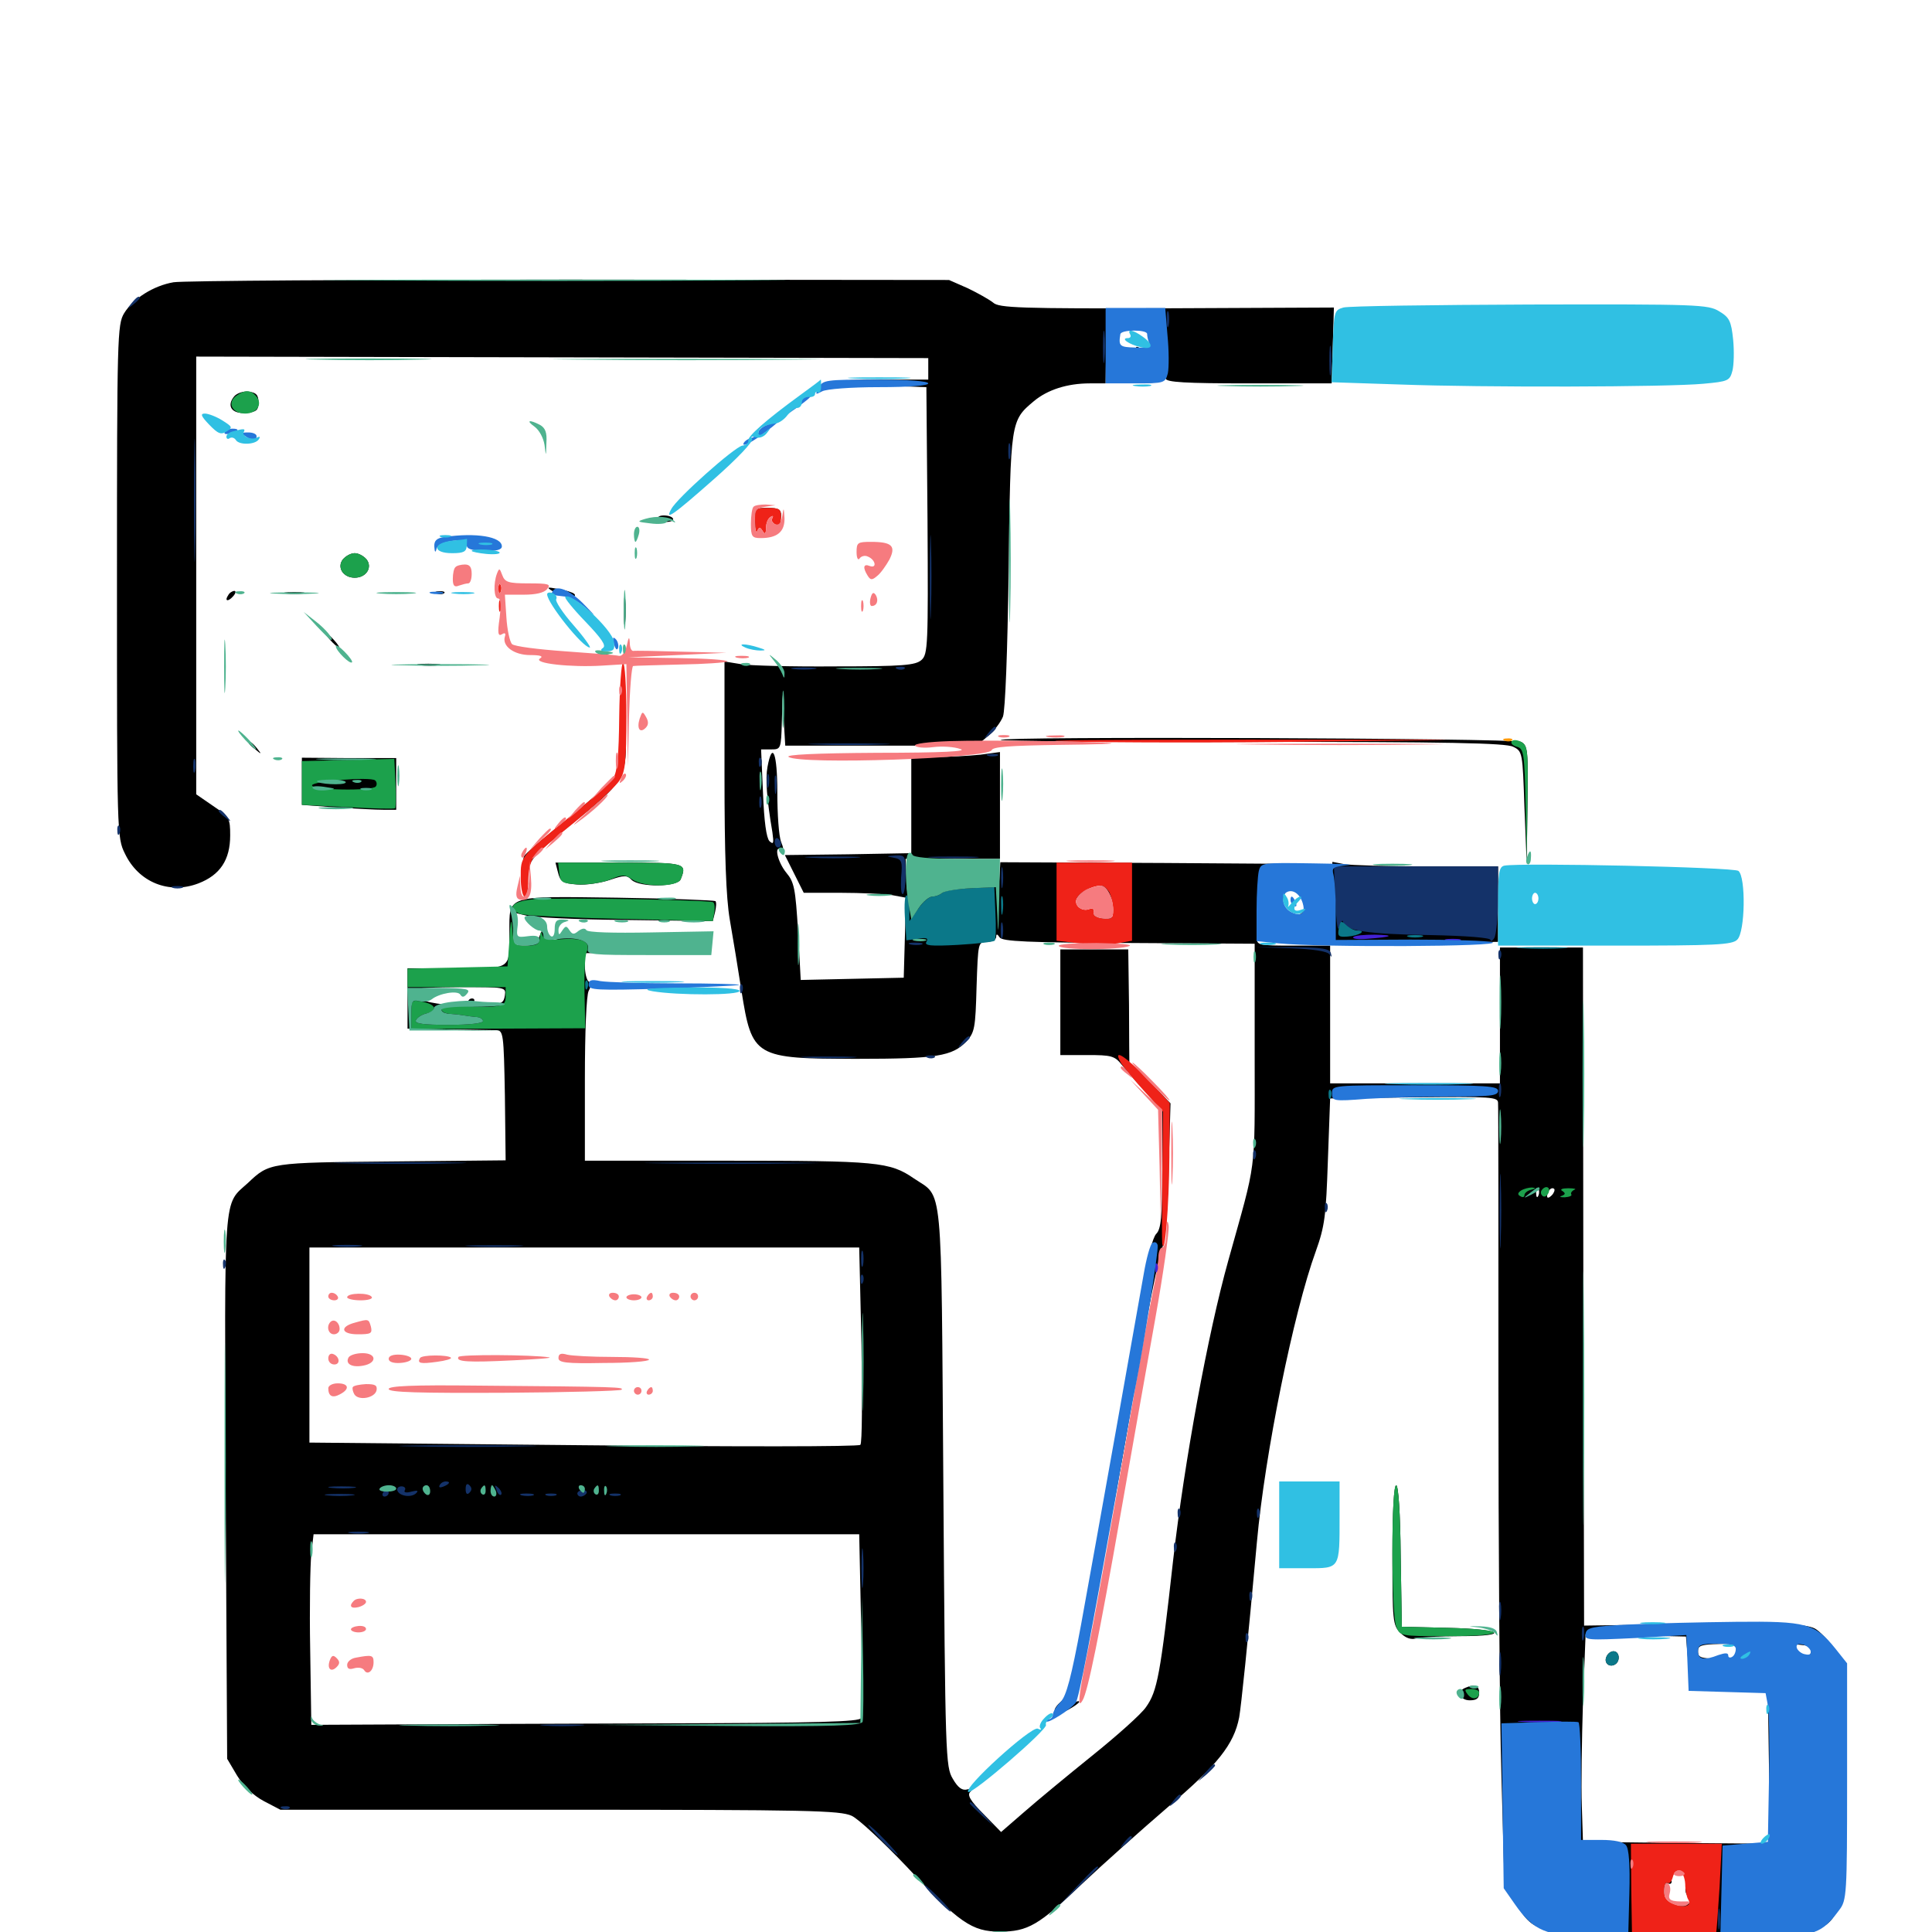 <svg xmlns="http://www.w3.org/2000/svg" viewBox="0 -1000 1000 1000">
	<path fill="#000000" d="M89.844 -853.906C79.492 -852.148 68.945 -845.508 64.258 -837.891C60.742 -832.031 60.547 -825.977 60.547 -699.219C60.547 -568.945 60.547 -566.406 64.648 -558.203C71.68 -543.359 87.5 -536.914 102.734 -542.773C113.867 -547.07 119.141 -554.883 119.141 -567.578C119.141 -576.367 118.75 -577.148 110.352 -582.812L101.562 -588.867V-702.148V-815.43L291.016 -815.039L480.469 -814.648V-808.984V-803.516H456.641C443.555 -803.516 433.398 -803.125 433.984 -802.539C434.57 -801.953 445.117 -800.977 457.227 -800.391L479.492 -799.609L480.078 -730.664C480.469 -666.016 480.273 -661.328 476.953 -658.398C473.828 -655.664 467.578 -655.078 432.422 -655.078C409.961 -654.883 387.891 -655.469 383.398 -656.25L375 -657.617V-599.023C375 -557.617 375.781 -535.547 377.734 -524.023C379.297 -515.039 382.031 -498.438 383.789 -487.109C389.258 -452.734 390.43 -451.953 443.75 -451.953C484.766 -451.953 492.969 -453.32 500.195 -460.938C504.492 -465.625 504.883 -467.773 505.469 -489.258C506.25 -512.305 506.25 -512.5 510.938 -512.5C513.477 -512.5 515.625 -513.672 515.625 -515.039C515.625 -516.797 516.211 -516.602 517.383 -514.844C518.75 -512.695 531.836 -512.109 584.18 -511.914L649.414 -511.523V-453.906C649.414 -390.82 650.586 -400.781 635.742 -347.461C625.195 -309.766 613.086 -243.75 607.227 -192.578C600.586 -133.008 599.023 -124.609 593.164 -116.406C590.82 -112.891 578.125 -101.562 565.234 -91.211C552.148 -80.664 536.328 -67.578 529.883 -61.914L518.164 -51.758L509.18 -60.938C502.148 -67.969 500.586 -70.898 502.148 -72.461C503.906 -74.219 503.516 -74.609 500.781 -73.828C498.047 -73.047 495.898 -74.609 493.164 -79.297C489.453 -85.547 489.258 -90.234 488.281 -230.273C487.109 -391.992 488.281 -379.688 473.047 -390.039C460.547 -398.633 454.297 -399.219 376.562 -399.219H302.734V-441.406C302.734 -465.82 303.516 -484.961 304.688 -487.109C306.055 -489.648 306.055 -491.211 304.688 -491.992C303.711 -492.578 302.734 -496.289 302.734 -500V-506.641L332.617 -507.031C348.828 -507.031 363.477 -507.227 364.844 -507.227C366.016 -507.031 367.188 -507.812 367.188 -508.594C367.188 -509.57 367.773 -511.719 368.359 -513.281C369.531 -516.211 365.82 -516.406 331.836 -516.211C310.938 -516.016 291.992 -515.039 289.453 -514.258C285.938 -512.891 284.766 -513.281 283.398 -516.992C281.641 -521.289 281.641 -521.289 279.492 -516.016C277.93 -511.719 276.172 -510.547 271.484 -510.547C265.82 -510.547 265.625 -510.938 265.625 -519.141V-527.734L272.07 -526.172C275.391 -525.195 298.633 -524.023 323.633 -523.828L368.945 -523.242L370.117 -527.93C370.703 -530.469 370.898 -533.008 370.312 -533.594C369.727 -533.984 346.875 -534.961 319.531 -535.352C261.328 -536.133 263.672 -536.914 263.672 -517.383C263.672 -497.852 265.039 -498.828 236.133 -498.828H210.938V-483.203V-467.578L232.031 -467.188C243.555 -466.992 254.688 -466.797 256.836 -466.797C260.547 -466.602 260.742 -465.039 261.328 -433.008L261.719 -399.414L202.734 -398.828C139.453 -398.242 139.453 -398.242 128.32 -387.695C115.43 -375.977 116.211 -385.352 116.797 -230.273L117.578 -89.648L122.656 -81.055C125.977 -75.586 131.055 -70.703 136.523 -67.773L145.117 -63.281H289.648C419.531 -63.281 434.57 -62.891 440.82 -60.156C444.531 -58.398 457.227 -46.484 469.336 -33.789C496.484 -4.688 503.125 -0.195 517.578 -0.195C532.031 -0.195 537.695 -3.516 560.156 -25C570.508 -34.766 590.625 -52.734 604.492 -64.648C630.273 -86.523 638.672 -97.07 641.406 -111.133C642.383 -116.797 645.703 -148.047 650.586 -201.953C654.688 -247.461 669.531 -320.703 681.055 -352.344C685.742 -365.43 686.328 -370.703 687.305 -399.219L688.477 -431.445L732.031 -432.031C772.461 -432.422 775.391 -432.227 775.391 -429.102C775.586 -427.148 775.586 -360.547 775.586 -281.055C775.586 -201.562 776.172 -111.328 777.148 -80.273L778.711 -24.219L784.375 -15.039C794.727 1.562 794.922 1.562 870.117 1.367C942.578 1.172 943.945 0.977 951.172 -11.133C954.883 -16.992 955.078 -21.289 955.078 -78.125V-138.867L949.219 -146.875C946.094 -151.367 941.602 -155.859 939.453 -157.031C934.375 -159.766 918.359 -160.156 862.5 -159.18L819.922 -158.594L819.531 -333.984L819.336 -509.57H797.852H776.367V-474.414V-439.258H732.422H688.477V-475V-510.547H669.531C650.977 -510.547 650.391 -510.742 650.586 -515.039C650.781 -517.383 651.562 -521.484 652.344 -524.219L653.906 -529.102L654.102 -524.414C654.492 -516.406 661.133 -512.5 675.195 -512.5C685.547 -512.5 687.5 -513.086 687.695 -516.016C687.695 -518.555 688.086 -518.359 689.453 -515.039C691.211 -510.742 691.797 -510.742 719.141 -511.328C734.57 -511.719 753.516 -512.109 761.328 -512.305L775.391 -512.5V-532.031V-551.562H738.477C718.164 -551.562 699.023 -552.148 695.703 -552.734L689.648 -553.906L688.867 -540.625L688.281 -527.148L687.891 -540.039L687.5 -552.734L602.539 -553.32L517.773 -553.711L516.992 -540.43L516.406 -527.148L516.016 -540.43L515.625 -553.516H493.359H470.898L470.117 -546.289L469.336 -538.867L469.141 -547.266L468.75 -555.469H493.164H517.578V-583.008V-610.742L507.422 -609.375C501.758 -608.789 491.406 -608.203 484.375 -608.203H471.68V-583.398V-558.398L438.867 -557.812L406.25 -557.422L411.133 -547.656L416.016 -537.891H435.156C445.508 -537.891 457.422 -537.305 461.523 -536.719L468.945 -535.352L468.359 -514.648L467.773 -493.945L441.211 -493.359L414.453 -492.773L413.086 -517.773C411.719 -540.039 411.133 -543.359 407.031 -548.242C402.539 -553.711 400.391 -562.695 404.297 -560.352C405.664 -559.57 405.664 -560.938 404.297 -564.258C403.125 -567.188 402.344 -578.516 402.344 -589.844C402.344 -610.156 399.805 -616.797 397.266 -603.125C396.094 -596.875 396.875 -586.328 399.805 -569.141C400.586 -563.477 400.391 -562.695 398.242 -564.648C396.68 -566.406 395.508 -574.609 394.922 -589.648L393.945 -612.109H399.219C404.102 -612.109 404.297 -612.305 404.688 -626.367L405.078 -640.43L405.664 -627.344L406.445 -614.062H456.055H505.469L511.328 -618.945C514.453 -621.484 517.969 -626.172 519.141 -629.102C520.312 -632.422 521.484 -662.305 522.07 -704.883C523.047 -782.227 523.047 -782.227 535.156 -792.383C542.188 -798.242 552.344 -801.562 564.062 -801.562H572.266L572.461 -816.797C572.656 -825 573.047 -830.273 573.633 -828.516C574.805 -824.219 577.344 -824.023 578.906 -827.93C579.492 -829.688 582.422 -830.859 586.719 -830.859C592.383 -830.859 593.945 -830.078 594.922 -826.172C596.484 -819.727 594.336 -816.211 590.625 -819.336C588.867 -820.703 587.891 -820.898 587.891 -819.531C587.891 -818.359 585.742 -817.773 583.008 -817.969C574.023 -819.141 571.484 -807.617 580.078 -805.469L584.961 -804.102L580.078 -803.125C577.344 -802.539 581.055 -801.953 588.281 -801.758C597.07 -801.562 601.562 -802.344 602.148 -804.102C602.93 -806.055 603.32 -806.055 603.32 -804.102C603.516 -802.148 613.477 -801.562 646.289 -801.562H689.258L689.844 -821.094L690.43 -840.82L603.906 -840.43C527.93 -840.234 516.992 -840.625 514.062 -843.359C512.109 -844.922 506.25 -848.242 500.977 -850.781L491.211 -855.078L294.531 -855.273C186.523 -855.273 94.336 -854.688 89.844 -853.906ZM575 -535.547C576.562 -532.031 577.344 -528.125 576.758 -526.562C575.391 -523.242 565.234 -524.219 566.016 -527.734C566.211 -529.297 565.625 -529.883 564.648 -529.297C561.914 -527.539 556.641 -530.078 556.641 -533.203C556.641 -536.328 564.258 -541.797 568.945 -541.797C571.094 -541.797 573.438 -539.258 575 -535.547ZM674.023 -534.57C676.367 -528.32 674.023 -525.195 668.164 -527.148C665.625 -527.93 664.062 -530.078 664.062 -532.812C664.062 -541.406 670.898 -542.578 674.023 -534.57ZM261.328 -484.766C260.742 -480.859 259.57 -480.273 252.539 -480.078C248.047 -480.078 244.727 -480.859 245.312 -481.641C245.898 -482.422 245.312 -483.203 244.336 -483.203C243.164 -483.203 242.188 -482.227 242.188 -481.055C242.188 -479.688 238.281 -479.297 230.078 -480.078C219.141 -481.25 215.039 -483.203 214.844 -487.695C214.844 -488.477 225.391 -489.062 238.477 -489.062C261.719 -489.062 261.914 -489.062 261.328 -484.766ZM232.422 -473.438C232.422 -472.461 232.031 -471.484 231.641 -471.484C231.055 -471.484 230.078 -472.461 229.492 -473.438C228.906 -474.609 229.297 -475.391 230.273 -475.391C231.445 -475.391 232.422 -474.609 232.422 -473.438ZM736.914 -434.961C738.086 -435.547 737.109 -435.938 734.375 -435.938C731.641 -435.938 730.664 -435.547 732.031 -434.961C733.203 -434.57 735.547 -434.57 736.914 -434.961ZM683.594 -421.875C683.594 -422.266 682.812 -422.656 681.641 -422.656C680.664 -422.656 679.688 -421.68 679.688 -420.508C679.688 -419.531 680.664 -419.141 681.641 -419.727C682.812 -420.312 683.594 -421.289 683.594 -421.875ZM796.289 -381.25C795.703 -379.688 795.117 -380.273 795.117 -382.422C794.922 -384.57 795.508 -385.742 796.094 -384.961C796.68 -384.375 796.875 -382.617 796.289 -381.25ZM803.125 -381.25C801.758 -379.883 800.781 -379.688 800.781 -380.859C800.781 -383.594 803.125 -385.938 804.492 -384.57C804.883 -383.984 804.297 -382.422 803.125 -381.25ZM445.898 -304.102C446.289 -276.367 446.289 -252.93 445.312 -252.148C444.531 -251.172 380.078 -251.172 301.953 -251.953L160.156 -253.32V-303.906V-354.297H302.539H444.727ZM222.656 -229.297C222.656 -230.469 221.68 -231.25 220.508 -231.25C219.531 -231.25 219.141 -230.469 219.727 -229.297C220.312 -228.32 221.289 -227.344 221.875 -227.344C222.266 -227.344 222.656 -228.32 222.656 -229.297ZM232.422 -227.93C232.422 -229.688 231.641 -231.25 230.664 -231.25C228.125 -231.25 225.781 -227.344 227.344 -225.977C227.93 -225.195 228.516 -225.977 228.516 -227.539C228.516 -229.688 228.906 -229.688 230.469 -227.344C232.031 -224.805 232.422 -225 232.422 -227.93ZM242.188 -230.469C242.188 -230.859 241.406 -231.25 240.234 -231.25C239.258 -231.25 238.281 -230.273 238.281 -229.102C238.281 -228.125 239.258 -227.734 240.234 -228.32C241.406 -228.906 242.188 -229.883 242.188 -230.469ZM267.578 -229.297C267.578 -230.469 266.797 -231.25 265.625 -231.25C264.648 -231.25 263.672 -230.469 263.672 -229.297C263.672 -228.32 264.648 -227.344 265.625 -227.344C266.797 -227.344 267.578 -228.32 267.578 -229.297ZM277.344 -228.125C277.344 -228.516 275.586 -229.297 273.438 -229.883C271.289 -230.469 269.531 -230.078 269.531 -229.102C269.531 -228.125 271.289 -227.344 273.438 -227.344C275.586 -227.344 277.344 -227.734 277.344 -228.125ZM288.086 -229.297C287.5 -230.469 285.547 -231.25 283.984 -231.25C282.422 -231.25 281.25 -230.469 281.25 -229.297C281.25 -228.32 283.008 -227.344 285.352 -227.344C287.5 -227.344 288.672 -228.32 288.086 -229.297ZM298.828 -228.125C298.828 -229.883 298.047 -231.25 296.875 -231.25C295.898 -231.25 294.922 -230.469 294.922 -229.492C294.922 -228.32 295.898 -226.953 296.875 -226.367C298.047 -225.781 298.828 -226.562 298.828 -228.125ZM316.406 -229.492C316.406 -232.031 311.133 -231.641 309.375 -228.906C308.594 -227.539 308.789 -227.344 310.156 -228.125C311.523 -228.906 312.5 -228.516 312.5 -227.344C312.5 -226.172 313.477 -225.781 314.453 -226.367C315.625 -226.953 316.406 -228.32 316.406 -229.492ZM324.805 -230.078C323.047 -231.836 320.703 -231.641 319.531 -229.492C318.945 -228.516 319.727 -227.344 321.289 -226.562C324.219 -225.391 326.953 -227.93 324.805 -230.078ZM183.203 -227.93C187.109 -228.32 183.789 -228.711 175.781 -228.711C167.773 -228.711 164.453 -228.32 168.555 -227.93C172.461 -227.539 179.102 -227.539 183.203 -227.93ZM445.703 -159.57C446.289 -133.984 446.289 -111.914 445.703 -110.742C445.117 -108.789 423.047 -108.203 345.898 -108.008C291.602 -107.812 227.734 -107.617 204.102 -107.422L161.133 -107.227L160.547 -146.289C160.156 -167.773 160.547 -190.039 161.133 -195.703L162.305 -205.859H303.516H444.727ZM838.477 -155.664C839.648 -156.25 838.672 -156.641 835.938 -156.641C833.203 -156.641 832.227 -156.25 833.594 -155.664C834.766 -155.273 837.109 -155.273 838.477 -155.664ZM873.828 -139.453L875.195 -125.977L895.117 -125.391L915.039 -124.805L915.625 -85.156L916.016 -45.703L867.773 -46.094L819.336 -46.68L818.75 -65.234C818.359 -75.391 818.75 -99.609 819.336 -118.945L820.703 -154.102L846.68 -153.516L872.656 -152.93ZM937.5 -146.68C937.5 -142.383 935.547 -141.602 930.469 -143.359C927.93 -144.531 925.781 -144.531 925.781 -143.555C925.781 -142.578 915.234 -141.602 902.344 -141.602C880.078 -141.211 878.906 -141.406 878.906 -145.312C878.906 -149.023 880.078 -149.219 908.203 -149.219C931.25 -149.219 937.5 -148.633 937.5 -146.68ZM870.898 -32.812C871.484 -33.203 873.047 -31.445 874.414 -28.906C875.586 -26.367 875.977 -24.609 875 -25.195C872.461 -26.758 871.289 -20.898 873.633 -18.555C876.953 -15.234 873.047 -12.695 866.797 -13.867C862.305 -14.648 861.328 -16.016 861.328 -20.703C861.328 -24.023 862.109 -25.977 863.281 -25.195C864.453 -24.609 865.234 -25 865.234 -26.172C865.234 -27.344 863.867 -28.125 862.109 -27.734C860.156 -27.344 858.398 -28.32 857.812 -29.883C857.422 -31.445 857.812 -32.031 858.789 -31.445C859.961 -30.664 862.5 -31.445 864.453 -33.008C866.406 -34.375 868.555 -34.766 868.75 -33.789C869.141 -32.812 870.117 -32.422 870.898 -32.812ZM904.297 -33.984C904.297 -33.008 901.758 -32.031 898.438 -32.031C895.312 -32.031 892.578 -33.008 892.578 -33.984C892.578 -35.156 895.312 -35.938 898.438 -35.938C901.758 -35.938 904.297 -35.156 904.297 -33.984ZM896.68 -25.586C892.969 -21.875 894.336 -19.922 899.414 -21.094C906.055 -22.852 905.664 -19.727 899.023 -16.992L893.555 -14.844L898.633 -14.648C902.93 -14.453 906.25 -11.328 906.25 -7.617C906.25 -7.422 903.125 -6.641 899.414 -6.25L892.578 -5.469V-17.773C892.578 -27.93 892.969 -29.688 895.703 -28.711C897.852 -27.93 898.047 -26.953 896.68 -25.586ZM831.445 -142.383C830.078 -139.258 833.008 -136.719 835.938 -138.477C838.867 -140.234 838.281 -145.312 835.156 -145.312C833.594 -145.312 832.031 -143.945 831.445 -142.383ZM121.289 -794.922C116.992 -789.844 120.117 -785.547 127.344 -786.328C132.812 -786.719 133.789 -787.695 133.789 -791.797C133.789 -795.508 132.617 -796.875 128.711 -797.266C125.977 -797.656 122.656 -796.484 121.289 -794.922ZM390.82 -729.883C391.016 -725.781 391.602 -724.219 391.992 -726.367C392.383 -728.516 394.922 -731.25 397.656 -732.617C401.953 -734.57 402.539 -734.57 401.562 -732.031C400.977 -730.664 401.367 -729.297 402.344 -729.297C403.516 -729.297 404.297 -731.055 404.297 -733.203C404.297 -736.328 402.93 -737.109 397.461 -737.109C390.82 -737.109 390.625 -736.914 390.82 -729.883ZM340.82 -731.445C341.406 -730.273 343.555 -729.688 345.703 -729.883C350.391 -730.273 348.633 -733.203 343.555 -733.203C341.406 -733.203 340.039 -732.422 340.82 -731.445ZM177.539 -710.547C174.219 -706.445 177.539 -700.977 183.594 -700.977C189.648 -700.977 192.969 -706.445 189.648 -710.547C188.086 -712.305 185.547 -713.672 183.594 -713.672C181.641 -713.672 179.102 -712.305 177.539 -710.547ZM286.133 -693.945C290.234 -691.211 299.609 -690.234 297.266 -692.578C296.484 -693.359 292.773 -694.531 289.062 -695.117C283.008 -696.289 282.617 -696.094 286.133 -693.945ZM118.164 -691.992C116.016 -688.867 117.969 -688.281 120.703 -691.406C122.07 -692.969 122.266 -694.141 121.289 -694.141C120.312 -694.141 118.75 -693.164 118.164 -691.992ZM148.047 -692.773C145.508 -693.164 147.461 -693.555 152.344 -693.555C157.227 -693.555 159.18 -693.164 156.836 -692.773C154.297 -692.383 150.391 -692.383 148.047 -692.773ZM226.172 -692.773C224.609 -693.359 225.195 -693.945 227.344 -693.945C229.492 -694.141 230.664 -693.555 229.883 -692.969C229.297 -692.383 227.539 -692.188 226.172 -692.773ZM322.852 -683.398C322.852 -676.953 323.242 -674.609 323.633 -678.125C324.023 -681.641 324.023 -686.914 323.633 -689.844C323.242 -692.773 322.852 -689.844 322.852 -683.398ZM170.898 -668.75C172.852 -666.602 174.805 -664.844 175.391 -664.844C175.977 -664.844 174.805 -666.602 172.852 -668.75C170.898 -670.898 168.945 -672.656 168.359 -672.656C167.773 -672.656 168.945 -670.898 170.898 -668.75ZM310.156 -661.523C308.789 -662.109 309.766 -662.5 312.5 -662.5C315.234 -662.5 316.211 -662.109 315.039 -661.523C313.672 -661.133 311.328 -661.133 310.156 -661.523ZM217.383 -655.664C214.258 -656.055 216.406 -656.445 221.68 -656.445C227.148 -656.445 229.492 -656.055 227.148 -655.664C224.609 -655.273 220.312 -655.273 217.383 -655.664ZM321.875 -620.898L320.508 -599.414L311.133 -590.82C305.859 -586.133 295.117 -576.953 287.109 -570.703C279.102 -564.258 271.875 -558.008 271.289 -556.836C270.508 -555.469 270.703 -550.586 271.484 -545.703L272.852 -536.914L273.242 -545.312C273.438 -555.078 274.023 -555.664 301.367 -577.93C323.438 -595.898 324.609 -598.438 323.828 -622.852L323.242 -642.383ZM517.969 -616.992C518.555 -616.406 577.344 -615.82 648.633 -616.016C749.414 -616.016 779.492 -615.43 783.203 -613.477C788.086 -611.133 788.086 -610.547 789.062 -581.836L790.234 -552.539L790.625 -583.203C791.016 -611.719 790.82 -614.062 787.305 -616.016C783.398 -617.969 515.82 -618.945 517.969 -616.992ZM128.906 -615.234C128.906 -614.844 130.469 -613.281 132.422 -611.914C135.352 -609.375 135.547 -609.57 133.008 -612.695C130.469 -615.82 128.906 -616.797 128.906 -615.234ZM156.25 -595.508V-583.398L174.219 -582.031C183.984 -581.445 194.922 -580.859 198.633 -580.859H205.078V-594.141V-607.617H180.664L156.25 -607.812ZM195.312 -594.531C195.312 -595.703 188.672 -596.289 178.711 -596.094C168.75 -595.898 162.109 -594.922 162.109 -593.555C162.109 -592.383 166.406 -591.797 172.266 -591.992C177.93 -592.188 185.547 -592.383 189.062 -592.383C192.383 -592.578 195.312 -593.359 195.312 -594.531ZM288.867 -548.242C290.039 -543.555 291.406 -542.773 298.633 -542.188C303.32 -541.797 310.938 -542.969 315.625 -544.531C323.047 -547.07 324.609 -547.07 326.953 -544.531C331.055 -540.625 350.781 -540.82 352.344 -544.922C355.664 -553.32 355.078 -553.516 320.508 -553.516H287.5ZM548.828 -481.25V-453.906H562.695C575.195 -453.906 576.953 -453.516 580.664 -448.828C583.008 -445.898 588.672 -439.453 593.359 -434.375L601.562 -425.195V-394.727C601.562 -369.922 600.977 -363.867 598.438 -361.328C596.68 -359.57 593.945 -349.023 591.602 -335.352C589.453 -322.656 582.031 -280.273 575 -241.016C556.445 -137.305 555.078 -129.688 557.031 -130.859C557.812 -131.445 558.594 -134.375 558.594 -137.5C558.594 -140.43 559.375 -143.359 560.547 -143.75C561.523 -144.141 564.648 -157.031 567.578 -172.656C570.312 -188.281 574.219 -209.766 576.367 -220.508C578.516 -231.25 582.812 -255.469 585.938 -274.219C593.359 -317.578 599.219 -347.852 601.953 -355.273C603.125 -358.594 604.492 -376.367 604.883 -394.922L605.859 -428.906L596.484 -438.477C591.406 -443.555 586.523 -447.461 585.742 -447.07C584.961 -446.484 584.375 -447.266 584.57 -448.633C584.57 -449.805 584.375 -463.867 584.375 -479.883L583.984 -508.594H566.406H548.828ZM720.703 -195.117C720.703 -161.133 720.898 -158.789 724.805 -154.883C727.539 -152.148 730.273 -151.172 733.008 -151.953C735.352 -152.539 745.508 -153.125 755.469 -153.125C782.617 -153.125 777.539 -156.836 749.609 -157.422L725.586 -158.008L725 -194.727C724.805 -216.797 723.828 -231.25 722.656 -231.25C721.484 -231.25 720.703 -217.383 720.703 -195.117ZM552.734 -125.195C552.734 -123.633 550.977 -120.898 548.828 -118.945C543.359 -114.062 545.898 -111.523 552.93 -115.039C556.055 -116.797 558.594 -118.555 558.594 -119.141C558.594 -119.727 557.617 -119.531 556.25 -118.75C554.688 -117.773 554.492 -118.75 555.078 -121.484C555.859 -123.828 555.469 -126.367 554.492 -126.953C553.516 -127.539 552.734 -126.758 552.734 -125.195ZM758.398 -126.367C753.906 -124.609 755.664 -119.922 760.742 -119.922C764.258 -119.922 765.625 -120.898 765.625 -123.828C765.625 -127.539 763.281 -128.516 758.398 -126.367Z"/>
	<path fill="#ff9906" d="M778.906 -616.602C777.344 -617.188 777.93 -617.773 780.078 -617.773C782.227 -617.969 783.398 -617.383 782.617 -616.797C782.031 -616.211 780.273 -616.016 778.906 -616.602Z"/>
	<path fill="#ef2218" d="M390.82 -729.883C390.82 -725.781 391.406 -723.633 391.992 -725.195C392.969 -727.344 393.359 -727.344 394.727 -725.195C395.898 -723.242 396.484 -723.633 396.484 -726.758C396.484 -729.102 397.461 -731.641 398.828 -732.422C400 -733.203 400.391 -733.008 399.805 -731.836C399.023 -730.664 399.805 -729.297 401.367 -728.516C403.516 -727.734 404.297 -728.906 404.297 -732.227C404.297 -736.523 403.516 -737.109 397.461 -737.109C390.82 -737.109 390.625 -736.914 390.82 -729.883ZM258.008 -694.922C258.008 -692.773 258.594 -692.188 259.18 -693.75C259.766 -695.117 259.57 -696.875 258.984 -697.461C258.398 -698.242 257.812 -697.07 258.008 -694.922ZM258.203 -686.328C258.203 -683.594 258.594 -682.617 259.18 -683.984C259.57 -685.156 259.57 -687.5 259.18 -688.867C258.594 -690.039 258.203 -689.062 258.203 -686.328ZM320.508 -629.297C320.312 -609.18 319.531 -600.391 317.383 -597.266C316.016 -594.922 306.055 -586.133 295.508 -577.734C268.945 -556.25 269.531 -557.031 269.531 -545.703C269.531 -540.43 270.508 -535.938 271.484 -535.938C272.656 -535.938 273.438 -539.648 273.438 -544.336C273.438 -549.023 274.609 -554.102 275.977 -555.859C277.148 -557.617 287.109 -566.211 297.852 -574.805C308.594 -583.594 318.945 -593.164 320.703 -596.094C323.633 -600.391 324.219 -606.055 324.219 -629.297C324.219 -644.531 323.438 -657.031 322.461 -657.031C321.68 -657.031 320.703 -644.531 320.508 -629.297ZM551.758 -616.211C530.273 -616.797 572.461 -617.188 645.508 -617.188C774.805 -617.188 775.977 -617.188 684.57 -616.211C633.008 -615.43 573.242 -615.625 551.758 -616.211ZM546.875 -533.203V-513.086L558.789 -511.719C565.43 -511.133 574.219 -511.133 578.32 -511.719L585.938 -513.086V-533.203V-553.516H566.406H546.875ZM574.219 -538.086C575.195 -535.938 576.172 -531.836 576.172 -529.102C576.172 -524.609 575.391 -524.023 570.898 -524.609C567.578 -525 565.625 -526.172 566.016 -527.93C566.406 -529.492 565.43 -530.078 563.867 -529.492C559.961 -527.93 555.859 -531.25 557.227 -534.766C558.398 -537.891 564.844 -541.406 569.727 -541.602C571.094 -541.797 573.047 -540.039 574.219 -538.086ZM579.883 -450.391C581.055 -448.242 586.523 -441.602 591.992 -435.547L601.953 -424.609L601.562 -391.797C601.367 -373.828 601.367 -357.812 601.562 -356.25C602.93 -348.633 605.078 -375.781 605.273 -400.977L605.469 -429.102L594.336 -441.016C582.617 -453.32 575.977 -457.617 579.883 -450.391ZM844.336 -21.875L844.727 2.148L866.211 1.367C878.125 0.977 887.891 0.586 888.281 0.195C888.477 0 889.258 -10.547 890.039 -23.047L891.211 -45.703H867.578H844.141ZM872.266 -24.805C872.266 -21.68 873.047 -17.969 873.828 -16.797C875.781 -13.477 871.875 -12.305 866.406 -14.453C862.695 -15.82 861.328 -17.773 861.328 -21.289C861.328 -24.219 862.109 -25.977 863.086 -25.391C864.062 -24.805 865.234 -26.172 865.82 -28.32C867.383 -34.375 871.875 -31.836 872.266 -24.805Z"/>
	<path fill="#1ca14c" d="M122.266 -795.117C117.383 -791.602 120.117 -785.938 126.953 -785.938C133.008 -785.938 136.133 -790.82 132.617 -794.922C129.883 -798.242 126.758 -798.438 122.266 -795.117ZM177.539 -710.547C174.219 -706.445 177.539 -700.977 183.594 -700.977C189.648 -700.977 192.969 -706.445 189.648 -710.547C188.086 -712.305 185.547 -713.672 183.594 -713.672C181.641 -713.672 179.102 -712.305 177.539 -710.547ZM782.422 -616.211C781.836 -615.234 783.008 -614.062 785.156 -613.477C788.672 -612.5 789.062 -610.352 789.648 -583.594L790.234 -554.492L790.625 -584.18C791.016 -611.914 790.82 -614.062 787.305 -616.016C785.156 -617.188 783.008 -617.188 782.422 -616.211ZM180.273 -606.641L156.25 -606.055V-594.727V-583.398L180.078 -582.227C193.164 -581.445 204.102 -581.25 204.492 -581.641C204.883 -582.031 205.078 -587.891 204.688 -594.727L204.102 -607.227ZM194.531 -592.969C192.969 -590.43 160.938 -591.016 161.523 -593.555C162.109 -595.703 191.406 -598.047 194.141 -596.094C194.922 -595.508 195.312 -593.945 194.531 -592.969ZM289.453 -548.242C290.039 -543.164 290.82 -542.773 299.414 -542.188C304.492 -541.992 311.914 -543.164 315.82 -544.727C322.07 -547.461 323.438 -547.461 327.344 -544.727C333.594 -540.625 350.781 -540.82 352.344 -544.922C355.664 -553.32 355.078 -553.516 321.094 -553.516H288.867ZM276.953 -534.57C265.43 -533.789 261.914 -530.273 269.141 -526.953C270.898 -526.172 294.141 -525 320.703 -524.414L368.945 -523.242L369.727 -527.734C370.117 -530.078 369.922 -532.422 369.141 -533.008C367.188 -534.18 290.039 -535.547 276.953 -534.57ZM263.672 -513.477L262.695 -499.805L236.914 -499.219L210.938 -498.633V-493.945V-489.062H236.328H261.719V-484.18C261.719 -478.906 259.57 -478.32 238.867 -479.297C232.422 -479.492 228.516 -478.906 228.516 -477.539C228.516 -476.367 230.664 -475.195 233.398 -475.195C236.133 -475 239.258 -474.609 240.234 -474.414C241.406 -474.219 243.945 -473.828 246.094 -473.633C248.242 -473.633 250 -472.656 250 -471.484C250 -470.312 242.773 -469.531 232.227 -469.531C219.141 -469.531 214.648 -470.117 215.234 -471.875C215.82 -473.242 218.164 -474.805 220.508 -475.391C226.758 -476.758 225.781 -480.078 218.945 -481.445C213.086 -482.617 212.891 -482.617 212.891 -475V-467.383L258.008 -467.578L302.93 -467.773L302.539 -485.742C302.344 -495.703 302.734 -505.273 303.711 -507.422C305.859 -512.5 301.562 -514.648 290.625 -513.867C283.398 -513.281 281.25 -513.867 280.664 -516.211C280.078 -518.164 279.688 -517.773 279.492 -515.039C279.297 -511.328 278.125 -510.547 272.656 -510.547C266.016 -510.547 265.82 -510.742 265.234 -518.945C264.648 -525.391 264.258 -524.414 263.672 -513.477ZM787.305 -383.789C785.547 -382.617 785.352 -381.641 786.914 -380.859C788.086 -380.078 789.062 -380.273 789.062 -381.445C789.062 -382.422 790.625 -383.789 792.578 -384.18C794.922 -384.766 795.117 -385.156 792.969 -385.352C791.406 -385.352 788.867 -384.766 787.305 -383.789ZM797.852 -383.789C797.266 -382.812 797.656 -381.445 798.633 -380.859C799.609 -380.273 800.781 -381.055 801.562 -382.617C802.734 -385.742 799.805 -386.719 797.852 -383.789ZM808.594 -383.594C810.352 -382.422 810.352 -381.836 808.398 -381.055C806.836 -380.469 807.617 -380.273 809.961 -380.273C812.305 -380.469 813.867 -381.055 813.281 -381.836C812.891 -382.617 813.672 -383.594 814.844 -384.18C816.211 -384.57 814.844 -384.961 811.719 -384.961C808.594 -384.961 807.227 -384.375 808.594 -383.594ZM720.703 -197.266C720.703 -178.516 721.484 -160.938 722.656 -158.203C724.609 -153.125 724.609 -153.125 749.023 -153.125C781.055 -153.125 781.445 -156.641 749.609 -157.422L725.586 -158.008L725 -194.727C724.805 -216.797 723.828 -231.25 722.656 -231.25C721.484 -231.25 720.703 -218.164 720.703 -197.266ZM759.766 -122.852C762.109 -119.922 765.625 -120.508 765.625 -124.023C765.625 -125 763.672 -125.781 761.523 -125.781C758.008 -125.781 757.812 -125.391 759.766 -122.852Z"/>
	<path fill="#143269" d="M68.164 -843.164C65.625 -840.039 65.82 -839.844 68.945 -842.383C70.703 -843.75 72.266 -845.312 72.266 -845.703C72.266 -847.266 70.703 -846.289 68.164 -843.164ZM603.906 -834.766C603.906 -831.055 604.297 -829.492 604.883 -831.445C605.273 -833.203 605.273 -836.328 604.883 -838.281C604.297 -840.039 603.906 -838.477 603.906 -834.766ZM570.898 -820.117C570.898 -812.695 571.289 -809.766 571.68 -813.867C572.07 -817.773 572.07 -824.023 571.68 -827.539C571.289 -830.859 570.898 -827.734 570.898 -820.117ZM688.086 -813.281C688.086 -806.25 688.477 -803.516 688.867 -807.031C689.258 -810.352 689.258 -816.211 688.867 -819.727C688.477 -823.047 688.086 -820.312 688.086 -813.281ZM100.391 -741.016C100.391 -712.5 100.781 -700.977 100.977 -715.234C101.367 -729.297 101.367 -752.734 100.977 -766.992C100.781 -781.055 100.391 -769.531 100.391 -741.016ZM521.875 -766.406C521.875 -762.695 522.266 -761.133 522.852 -763.086C523.242 -764.844 523.242 -767.969 522.852 -769.922C522.266 -771.68 521.875 -770.117 521.875 -766.406ZM481.25 -700.977C481.25 -681.641 481.641 -674.023 481.836 -683.984C482.227 -693.945 482.227 -709.766 481.836 -719.141C481.641 -728.516 481.25 -720.312 481.25 -700.977ZM410.742 -653.711C407.617 -654.102 410.156 -654.492 416.016 -654.492C421.875 -654.492 424.414 -654.102 421.484 -653.711C418.359 -653.32 413.672 -653.32 410.742 -653.711ZM464.453 -653.711C462.891 -654.297 463.477 -654.883 465.625 -654.883C467.773 -655.078 468.945 -654.492 468.164 -653.906C467.578 -653.32 465.82 -653.125 464.453 -653.711ZM511.523 -620.508C508.984 -617.383 509.18 -617.188 512.305 -619.727C515.43 -622.266 516.406 -623.828 514.844 -623.828C514.453 -623.828 512.891 -622.266 511.523 -620.508ZM422.461 -614.648C412.891 -614.844 420.703 -615.234 439.453 -615.234C458.203 -615.234 466.016 -614.844 456.641 -614.648C447.07 -614.258 431.836 -614.258 422.461 -614.648ZM511.328 -608.789C509.961 -609.375 510.938 -609.766 513.672 -609.766C516.406 -609.766 517.383 -609.375 516.211 -608.789C514.844 -608.398 512.5 -608.398 511.328 -608.789ZM100 -603.32C100 -600.195 100.391 -599.023 100.977 -600.977C101.367 -602.734 101.367 -605.469 100.977 -606.836C100.391 -608.008 100 -606.641 100 -603.32ZM392.773 -605.078C392.773 -602.93 393.359 -602.344 393.945 -603.906C394.531 -605.273 394.336 -607.031 393.75 -607.617C393.164 -608.398 392.578 -607.227 392.773 -605.078ZM396.875 -595.508C396.875 -592.383 397.266 -591.211 397.852 -593.164C398.242 -594.922 398.242 -597.656 397.852 -599.023C397.266 -600.195 396.875 -598.828 396.875 -595.508ZM400.977 -593.555C400.977 -589.258 401.367 -587.695 401.758 -590.234C402.148 -592.578 402.148 -596.094 401.758 -598.047C401.172 -599.805 400.781 -597.852 400.977 -593.555ZM392.969 -584.766C392.969 -582.031 393.359 -581.055 393.945 -582.422C394.336 -583.594 394.336 -585.938 393.945 -587.305C393.359 -588.477 392.969 -587.5 392.969 -584.766ZM113.281 -580.078C113.281 -579.688 114.844 -578.125 116.797 -576.758C119.727 -574.219 119.922 -574.414 117.383 -577.539C114.844 -580.664 113.281 -581.641 113.281 -580.078ZM60.742 -569.922C60.742 -567.773 61.328 -567.188 61.914 -568.75C62.5 -570.117 62.305 -571.875 61.719 -572.461C61.133 -573.242 60.547 -572.07 60.742 -569.922ZM400.977 -564.258C400.977 -562.695 401.758 -561.328 402.734 -561.328C403.516 -561.328 404.297 -562.109 404.297 -563.086C404.297 -564.258 403.516 -565.43 402.734 -566.016C401.758 -566.602 400.977 -565.82 400.977 -564.258ZM419.531 -556.055C412.695 -556.445 417.773 -556.641 430.664 -556.641C443.555 -556.641 449.023 -556.445 442.969 -556.055C436.719 -555.664 426.172 -555.664 419.531 -556.055ZM462.5 -556.055C466.797 -555.273 467.188 -554.297 466.406 -545.703C466.211 -540.625 466.406 -536.719 467.383 -537.305C468.164 -537.695 468.75 -542.383 468.75 -547.852C468.75 -557.031 468.555 -557.422 463.477 -557.227C458.594 -556.836 458.398 -556.836 462.5 -556.055ZM483.008 -556.055C476.758 -556.445 481.445 -556.641 493.164 -556.641C505.078 -556.641 510.156 -556.445 504.492 -556.055C498.828 -555.664 489.258 -555.664 483.008 -556.055ZM518.164 -545.703C518.164 -540.82 518.555 -538.867 518.945 -541.406C519.336 -543.75 519.336 -547.656 518.945 -550.195C518.555 -552.539 518.164 -550.586 518.164 -545.703ZM691.211 -533.594C691.797 -521.289 692.383 -516.992 693.359 -520.312C694.336 -523.047 694.922 -524.219 695.117 -522.852C695.508 -518.359 708.398 -516.406 739.844 -516.016C759.18 -515.625 771.484 -514.648 771.484 -513.477C771.484 -512.5 772.461 -512.891 773.438 -514.453C774.414 -516.016 775.391 -525 775.391 -534.57V-551.562H733.008H690.43ZM89.453 -540.43C88.086 -541.016 89.062 -541.406 91.797 -541.406C94.531 -541.406 95.508 -541.016 94.336 -540.43C92.969 -540.039 90.625 -540.039 89.453 -540.43ZM517.969 -518.359C517.969 -514.648 518.359 -513.086 518.945 -515.039C519.336 -516.797 519.336 -519.922 518.945 -521.875C518.359 -523.633 517.969 -522.07 517.969 -518.359ZM471.289 -511.133C469.336 -511.719 470.508 -512.109 473.633 -512.109C476.953 -512.109 478.32 -511.719 477.148 -511.133C475.781 -510.742 473.047 -510.742 471.289 -511.133ZM667.969 -509.18C679.492 -508.789 687.109 -507.617 688.086 -506.055C689.258 -504.297 689.453 -504.492 688.867 -506.641C688.281 -508.984 684.375 -509.57 668.75 -509.766H649.414ZM775.586 -505.469C775.586 -503.32 776.172 -502.734 776.758 -504.297C777.344 -505.664 777.148 -507.422 776.562 -508.008C775.977 -508.789 775.391 -507.617 775.586 -505.469ZM383.008 -487.891C383.008 -485.742 383.594 -485.156 384.18 -486.719C384.766 -488.086 384.57 -489.844 383.984 -490.43C383.398 -491.211 382.812 -490.039 383.008 -487.891ZM497.852 -460.352C495.312 -457.227 495.508 -457.031 498.633 -459.57C500.391 -460.938 501.953 -462.5 501.953 -462.891C501.953 -464.453 500.391 -463.477 497.852 -460.352ZM417.578 -452.539C410.742 -452.93 415.82 -453.125 428.711 -453.125C441.602 -453.125 447.07 -452.93 441.016 -452.539C434.766 -452.148 424.219 -452.148 417.578 -452.539ZM480.078 -452.539C478.516 -453.125 479.102 -453.711 481.25 -453.711C483.398 -453.906 484.57 -453.32 483.789 -452.734C483.203 -452.148 481.445 -451.953 480.078 -452.539ZM775.781 -435.352C775.781 -432.227 776.172 -431.055 776.758 -433.008C777.148 -434.766 777.148 -437.5 776.758 -438.867C776.172 -440.039 775.781 -438.672 775.781 -435.352ZM648.633 -401.953C648.633 -399.805 649.219 -399.219 649.805 -400.781C650.391 -402.148 650.195 -403.906 649.609 -404.492C649.023 -405.273 648.438 -404.102 648.633 -401.953ZM776.172 -372.852C776.172 -355.664 776.562 -348.828 776.758 -357.812C777.148 -366.797 777.148 -380.859 776.758 -389.062C776.562 -397.266 776.172 -390.039 776.172 -372.852ZM179.102 -397.852C163.867 -398.047 176.367 -398.438 207.031 -398.438C237.695 -398.438 250.195 -398.047 234.766 -397.852C219.531 -397.461 194.531 -397.461 179.102 -397.852ZM342.383 -397.852C322.07 -398.047 338.672 -398.242 378.906 -398.242C419.141 -398.242 435.742 -398.047 415.625 -397.852C395.312 -397.461 362.5 -397.461 342.383 -397.852ZM685.742 -374.609C685.742 -372.461 686.328 -371.875 686.914 -373.438C687.5 -374.805 687.305 -376.562 686.719 -377.148C686.133 -377.93 685.547 -376.758 685.742 -374.609ZM173.438 -354.883C169.922 -355.273 172.656 -355.664 179.688 -355.664C186.719 -355.664 189.453 -355.273 186.133 -354.883C182.617 -354.492 176.758 -354.492 173.438 -354.883ZM243.75 -354.883C236.914 -355.273 242.383 -355.469 255.859 -355.469C269.336 -355.469 274.805 -355.273 268.164 -354.883C261.328 -354.492 250.391 -354.492 243.75 -354.883ZM445.703 -348.438C445.703 -344.727 446.094 -343.164 446.68 -345.117C447.07 -346.875 447.07 -350 446.68 -351.953C446.094 -353.711 445.703 -352.148 445.703 -348.438ZM115.43 -345.312C115.43 -343.164 116.016 -342.578 116.602 -344.141C117.188 -345.508 116.992 -347.266 116.406 -347.852C115.82 -348.633 115.234 -347.461 115.43 -345.312ZM445.508 -337.5C445.508 -335.352 446.094 -334.766 446.68 -336.328C447.266 -337.695 447.07 -339.453 446.484 -340.039C445.898 -340.82 445.312 -339.648 445.508 -337.5ZM213.281 -251.367C197.461 -251.562 210.547 -251.953 242.188 -251.953C273.828 -251.953 286.914 -251.562 270.898 -251.367C255.078 -250.977 229.297 -250.977 213.281 -251.367ZM227.539 -231.25C226.953 -230.078 227.734 -229.883 229.297 -230.469C232.812 -231.836 233.398 -233.203 230.664 -233.203C229.492 -233.203 228.125 -232.422 227.539 -231.25ZM241.016 -229.297C241.016 -226.758 241.797 -226.172 242.969 -227.344C244.336 -228.711 244.336 -229.883 242.969 -231.25C241.797 -232.422 241.016 -231.836 241.016 -229.297ZM171.484 -229.883C167.969 -230.273 170.312 -230.664 176.758 -230.664C183.203 -230.664 186.133 -230.273 183.203 -229.883C180.273 -229.492 175 -229.492 171.484 -229.883ZM205.664 -228.516C206.641 -225.586 212.891 -224.609 215.43 -227.148C216.797 -228.516 216.016 -228.711 212.891 -227.93C210.156 -227.148 208.789 -227.539 209.57 -228.711C210.156 -229.688 209.375 -230.664 207.812 -230.664C206.25 -230.664 205.273 -229.688 205.664 -228.516ZM257.031 -228.711C257.617 -226.758 258.789 -225.781 259.375 -226.367C259.961 -226.953 259.375 -228.516 258.008 -229.883C256.055 -231.641 255.859 -231.445 257.031 -228.711ZM198.242 -227.344C197.656 -226.367 198.047 -225.391 199.023 -225.391C200.195 -225.391 201.172 -226.367 201.172 -227.344C201.172 -228.516 200.781 -229.297 200.391 -229.297C199.805 -229.297 198.828 -228.516 198.242 -227.344ZM298.828 -226.953C298.828 -226.172 299.609 -225.391 300.586 -225.391C301.758 -225.391 302.93 -226.172 303.516 -226.953C304.102 -227.93 303.32 -228.711 301.758 -228.711C300.195 -228.711 298.828 -227.93 298.828 -226.953ZM169.531 -225.977C166.016 -226.367 168.75 -226.758 175.781 -226.758C182.812 -226.758 185.547 -226.367 182.227 -225.977C178.711 -225.586 172.852 -225.586 169.531 -225.977ZM270.117 -225.977C268.164 -226.562 269.336 -226.953 272.461 -226.953C275.781 -226.953 277.148 -226.562 275.977 -225.977C274.609 -225.586 271.875 -225.586 270.117 -225.977ZM282.812 -225.977C281.445 -226.562 282.422 -226.953 285.156 -226.953C287.891 -226.953 288.867 -226.562 287.695 -225.977C286.328 -225.586 283.984 -225.586 282.812 -225.977ZM316.016 -225.977C314.648 -226.562 315.625 -226.953 318.359 -226.953C321.094 -226.953 322.07 -226.562 320.898 -225.977C319.531 -225.586 317.188 -225.586 316.016 -225.977ZM609.57 -216.406C609.57 -214.258 610.156 -213.672 610.742 -215.234C611.328 -216.602 611.133 -218.359 610.547 -218.945C609.961 -219.727 609.375 -218.555 609.57 -216.406ZM650.586 -216.406C650.586 -214.258 651.172 -213.672 651.758 -215.234C652.344 -216.602 652.148 -218.359 651.562 -218.945C650.977 -219.727 650.391 -218.555 650.586 -216.406ZM181.25 -206.445C178.711 -206.836 180.664 -207.227 185.547 -207.227C190.43 -207.227 192.383 -206.836 190.039 -206.445C187.5 -206.055 183.594 -206.055 181.25 -206.445ZM445.898 -188.281C445.898 -179.102 446.289 -175.391 446.68 -180.078C447.07 -184.57 447.07 -191.992 446.68 -196.68C446.289 -201.172 445.898 -197.461 445.898 -188.281ZM607.617 -198.828C607.617 -196.68 608.203 -196.094 608.789 -197.656C609.375 -199.023 609.18 -200.781 608.594 -201.367C608.008 -202.148 607.422 -200.977 607.617 -198.828ZM646.68 -173.438C646.68 -171.289 647.266 -170.703 647.852 -172.266C648.438 -173.633 648.242 -175.391 647.656 -175.977C647.07 -176.758 646.484 -175.586 646.68 -173.438ZM775.977 -165.82C775.977 -161.523 776.367 -159.961 776.758 -162.5C777.148 -164.844 777.148 -168.359 776.758 -170.312C776.172 -172.07 775.781 -170.117 775.977 -165.82ZM818.75 -154.102C818.75 -150.977 819.141 -149.805 819.727 -151.758C820.117 -153.516 820.117 -156.25 819.727 -157.617C819.141 -158.789 818.75 -157.422 818.75 -154.102ZM644.727 -151.953C644.727 -149.805 645.312 -149.219 645.898 -150.781C646.484 -152.148 646.289 -153.906 645.703 -154.492C645.117 -155.273 644.531 -154.102 644.727 -151.953ZM775.977 -138.477C775.977 -133.203 776.367 -131.055 776.758 -134.18C777.148 -137.109 777.148 -141.406 776.758 -143.945C776.367 -146.289 775.977 -143.945 775.977 -138.477ZM281.836 -106.836C276.562 -107.227 280.859 -107.422 291.016 -107.422C301.172 -107.422 305.469 -107.227 300.391 -106.836C295.117 -106.445 286.914 -106.445 281.836 -106.836ZM623.828 -82.422L620.117 -77.93L624.609 -81.641C626.953 -83.789 628.906 -85.742 628.906 -86.133C628.906 -87.695 627.344 -86.523 623.828 -82.422ZM607.227 -67.773C604.688 -64.648 604.883 -64.453 608.008 -66.992C611.133 -69.531 612.109 -71.094 610.547 -71.094C610.156 -71.094 608.594 -69.531 607.227 -67.773ZM501.953 -66.602C501.953 -66.211 504.883 -63.477 508.398 -60.156L514.648 -54.492L508.984 -60.938C503.516 -66.797 501.953 -68.164 501.953 -66.602ZM146.094 -63.867C144.531 -64.453 145.117 -65.039 147.266 -65.039C149.414 -65.234 150.586 -64.648 149.805 -64.062C149.219 -63.477 147.461 -63.281 146.094 -63.867ZM456.055 -47.656C460.156 -43.359 464.062 -39.844 464.648 -39.844C465.234 -39.844 462.109 -43.359 458.008 -47.656C453.906 -51.953 450 -55.469 449.414 -55.469C448.828 -55.469 451.953 -51.953 456.055 -47.656ZM581.836 -46.289C579.297 -43.164 579.492 -42.969 582.617 -45.508C585.742 -48.047 586.719 -49.609 585.156 -49.609C584.766 -49.609 583.203 -48.047 581.836 -46.289ZM557.617 -23.828L547.852 -13.477L558.203 -23.242C563.672 -28.516 568.359 -33.203 568.359 -33.398C568.359 -34.961 566.602 -33.203 557.617 -23.828ZM484.375 -17.383C488.086 -13.672 491.406 -10.547 491.992 -10.547C492.578 -10.547 490.039 -13.672 486.328 -17.383C482.617 -21.094 479.297 -24.219 478.711 -24.219C478.125 -24.219 480.664 -21.094 484.375 -17.383ZM889.258 -6.641C889.258 -1.758 889.648 0.195 890.039 -2.344C890.43 -4.688 890.43 -8.594 890.039 -11.133C889.648 -13.477 889.258 -11.523 889.258 -6.641Z"/>
	<path fill="#f67b7f" d="M390.039 -737.695C389.258 -737.109 388.672 -733.008 388.672 -728.906C388.672 -722.266 389.258 -721.484 393.75 -721.484C402.344 -721.484 406.25 -724.805 406.055 -731.836C405.664 -737.5 405.664 -737.695 404.883 -732.812C404.297 -729.297 403.125 -727.93 401.172 -728.711C399.805 -729.297 399.023 -730.664 399.805 -731.836C400.391 -733.008 400 -733.203 398.828 -732.422C397.461 -731.641 396.484 -729.102 396.484 -726.758C396.484 -723.633 395.898 -723.242 394.727 -725.195C393.359 -727.344 392.969 -727.344 391.992 -725.195C391.406 -723.633 390.82 -725.781 390.82 -729.688C390.625 -736.133 391.211 -736.914 396.094 -737.695L401.367 -738.477L396.289 -738.867C393.555 -738.867 390.625 -738.477 390.039 -737.695ZM443.359 -714.258C443.359 -711.133 444.141 -709.766 444.922 -710.938C445.703 -712.109 447.656 -712.695 449.219 -711.914C453.125 -710.352 454.102 -705.664 450.195 -707.031C446.875 -708.398 446.484 -706.25 449.023 -702.148C450.586 -699.609 451.367 -699.609 454.102 -701.953C455.859 -703.32 458.594 -707.227 460.352 -710.352C463.867 -717.383 461.719 -719.531 450.781 -719.531C443.945 -719.531 443.359 -719.141 443.359 -714.258ZM235.742 -706.445C234.961 -705.859 234.375 -703.125 234.375 -700.391C234.375 -696.875 235.156 -695.898 237.5 -696.875C239.258 -697.461 241.406 -698.047 242.383 -698.047C243.359 -698.047 244.141 -700.195 244.141 -702.93C244.141 -706.445 243.164 -707.812 240.625 -707.812C238.672 -707.812 236.328 -707.227 235.742 -706.445ZM257.227 -703.125C255.273 -697.852 255.664 -690.234 257.812 -690.234C259.18 -690.234 259.375 -686.719 258.594 -680.078C257.422 -672.266 257.812 -670.508 259.766 -671.68C261.328 -672.656 261.914 -672.266 261.328 -670.508C259.766 -665.625 266.016 -660.938 274.414 -660.938C279.688 -660.938 281.445 -660.352 279.492 -659.18C275.586 -656.641 295.508 -654.492 311.523 -655.469L324.219 -656.25L324.609 -629.688L325 -603.32L325.586 -629.297C325.977 -643.359 326.953 -655.273 327.734 -655.273C328.516 -655.469 339.453 -655.664 352.148 -656.055C364.648 -656.25 375.586 -657.031 376.367 -657.617C376.953 -658.398 365.82 -659.18 351.367 -659.375L325.195 -659.766L350.586 -660.938L375.977 -662.109L352.539 -662.695C339.648 -663.086 328.516 -663.281 327.734 -663.086C326.758 -663.086 325.977 -664.844 325.977 -667.383C325.781 -670.703 325.391 -670.508 324.414 -665.82C323.633 -662.305 321.875 -660.156 320.312 -660.547C318.75 -660.938 306.25 -661.914 292.383 -662.891C278.516 -663.867 266.211 -665.43 265.039 -666.602C263.867 -667.773 262.5 -674.023 262.109 -680.469L261.328 -692.188H271.094C277.344 -692.188 281.641 -693.164 283.203 -695.117C285.352 -697.656 283.984 -698.047 273.633 -698.047C263.086 -698.047 261.328 -698.633 259.961 -702.344C258.594 -706.055 258.398 -706.055 257.227 -703.125ZM259.18 -693.75C258.594 -692.188 258.008 -692.773 258.008 -694.922C257.812 -697.07 258.398 -698.242 258.984 -697.461C259.57 -696.875 259.766 -695.117 259.18 -693.75ZM276.953 -694.727C279.883 -695.117 277.344 -695.508 271.484 -695.508C265.625 -695.508 263.086 -695.117 266.211 -694.727C269.141 -694.336 273.828 -694.336 276.953 -694.727ZM450.586 -690.43C450 -688.086 450.391 -686.328 451.172 -686.328C453.906 -686.328 454.883 -689.258 453.32 -691.992C452.148 -693.75 451.367 -693.359 450.586 -690.43ZM445.703 -686.328C445.703 -683.594 446.094 -682.617 446.68 -683.984C447.07 -685.156 447.07 -687.5 446.68 -688.867C446.094 -690.039 445.703 -689.062 445.703 -686.328ZM381.445 -659.57C379.492 -660.156 380.664 -660.547 383.789 -660.547C387.109 -660.547 388.477 -660.156 387.305 -659.57C385.938 -659.18 383.203 -659.18 381.445 -659.57ZM320.508 -642.188C320.508 -640.039 321.094 -639.453 321.68 -641.016C322.266 -642.383 322.07 -644.141 321.484 -644.727C320.898 -645.508 320.312 -644.336 320.508 -642.188ZM331.055 -627.93C329.492 -622.852 331.25 -620.312 334.18 -623.242C335.742 -624.805 335.742 -626.562 334.375 -628.906C332.617 -632.031 332.422 -631.836 331.055 -627.93ZM517.188 -618.555C515.82 -619.141 516.797 -619.531 519.531 -619.531C522.266 -619.531 523.242 -619.141 522.07 -618.555C520.703 -618.164 518.359 -618.164 517.188 -618.555ZM542.578 -618.555C540.039 -618.945 541.602 -619.336 545.898 -619.336C550.195 -619.531 552.148 -619.141 550.391 -618.555C548.438 -618.164 544.922 -618.164 542.578 -618.555ZM491.602 -616.406C480.273 -616.016 473.047 -615.039 473.633 -614.062C474.219 -613.086 478.516 -612.695 483.008 -613.281C487.5 -613.867 493.945 -613.477 497.07 -612.305C501.172 -611.133 488.281 -610.352 454.102 -610.352C421.875 -610.156 406.25 -609.375 408.203 -608.203C414.453 -604.102 511.719 -607.422 513.281 -611.719C513.867 -613.477 522.852 -614.062 548.438 -614.453C567.578 -614.648 579.102 -615.039 574.219 -615.43C558.789 -616.406 511.328 -616.992 491.602 -616.406ZM650 -614.648C625.977 -614.844 645.508 -615.039 693.359 -615.039C741.211 -615.039 760.742 -614.844 736.914 -614.648C712.891 -614.258 673.828 -614.258 650 -614.648ZM318.75 -606.25C318.75 -602.539 319.141 -600.977 319.727 -602.93C320.117 -604.688 320.117 -607.812 319.727 -609.766C319.141 -611.523 318.75 -609.961 318.75 -606.25ZM321.484 -597.07C320.312 -594.336 320.508 -594.141 322.461 -595.898C323.828 -597.266 324.414 -598.828 323.828 -599.414C323.242 -600 322.07 -599.023 321.484 -597.07ZM311.328 -592.188L305.664 -585.742L312.109 -591.406C317.969 -596.875 319.336 -598.438 317.773 -598.438C317.383 -598.438 314.648 -595.508 311.328 -592.188ZM303.711 -579.492C295.312 -571.875 295.117 -571.484 301.953 -576.562C309.18 -582.031 316.016 -588.867 314.258 -588.672C313.867 -588.477 309.18 -584.57 303.711 -579.492ZM297.656 -580.469L293.945 -575.977L298.438 -579.688C302.539 -583.203 303.711 -584.766 302.148 -584.766C301.758 -584.766 299.805 -582.812 297.656 -580.469ZM288.867 -573.633C286.328 -570.508 286.523 -570.312 289.648 -572.852C291.406 -574.219 292.969 -575.781 292.969 -576.172C292.969 -577.734 291.406 -576.758 288.867 -573.633ZM279.102 -565.82L274.414 -560.352L279.883 -565.039C284.766 -569.531 286.133 -571.094 284.57 -571.094C284.18 -571.094 281.836 -568.75 279.102 -565.82ZM285.938 -564.844L282.227 -560.352L286.719 -564.062C290.82 -567.578 291.992 -569.141 290.43 -569.141C290.039 -569.141 288.086 -567.188 285.938 -564.844ZM270.508 -559.18C269.727 -558.008 269.531 -556.836 270.117 -556.25C270.508 -555.664 271.484 -556.641 272.07 -558.398C273.438 -561.719 272.266 -562.305 270.508 -559.18ZM277.148 -558.008C274.609 -554.883 274.805 -554.688 277.93 -557.227C281.055 -559.766 282.031 -561.328 280.469 -561.328C280.078 -561.328 278.516 -559.766 277.148 -558.008ZM554.297 -554.102C548.633 -554.492 553.125 -554.688 564.453 -554.688C575.781 -554.688 580.273 -554.492 574.805 -554.102C569.141 -553.711 559.766 -553.711 554.297 -554.102ZM273.828 -545.312C273.438 -535.352 269.727 -532.227 269.336 -541.406L269.141 -546.68L267.773 -540.82C266.797 -536.719 267.188 -534.766 269.141 -534.375C273.828 -533.203 275.586 -536.914 274.805 -545.898L274.023 -554.492ZM562.891 -539.844C560.547 -538.867 558.008 -536.523 557.227 -534.766C555.859 -531.25 559.961 -527.93 563.867 -529.492C565.43 -530.078 566.406 -529.492 566.016 -527.93C565.625 -526.172 567.578 -525 570.898 -524.609C575.391 -524.023 576.172 -524.609 576.172 -529.102C576.172 -535.547 572.852 -541.797 569.727 -541.602C568.359 -541.602 565.43 -540.82 562.891 -539.844ZM548.047 -510.352C549.219 -508.203 579.492 -508.203 584.57 -510.352C586.523 -511.133 578.906 -511.719 567.578 -511.914C556.25 -511.914 547.461 -511.328 548.047 -510.352ZM594.727 -440.234C600 -434.961 604.688 -430.469 605.273 -430.469C605.859 -430.469 601.953 -434.961 596.68 -440.234C591.406 -445.703 586.719 -450 586.133 -450C585.547 -450 589.453 -445.703 594.727 -440.234ZM580.078 -447.266C580.078 -446.875 581.641 -445.312 583.594 -443.945C586.523 -441.406 586.719 -441.602 584.18 -444.727C581.641 -447.852 580.078 -448.828 580.078 -447.266ZM592.188 -433.398L599.414 -425.586L600.195 -396.289L600.781 -366.992L601.172 -396.289L601.562 -425.781L593.359 -433.398L584.961 -441.211ZM606.25 -403.125C606.25 -388.672 606.445 -382.617 606.836 -390.039C607.227 -397.266 607.227 -408.984 606.836 -416.406C606.445 -423.633 606.25 -417.578 606.25 -403.125ZM603.711 -362.695C603.711 -358.008 602.734 -354.297 601.562 -354.297C600.586 -354.297 599.609 -352.148 599.609 -349.609C599.609 -346.875 598.242 -338.672 596.68 -331.25C595.117 -323.828 590.82 -300.195 587.109 -278.906C572.656 -196.094 566.016 -159.375 562.305 -141.992C558.203 -122.07 557.617 -115.039 560.352 -119.922C563.086 -124.414 569.141 -154.297 580.078 -216.602C585.547 -247.852 593.555 -292.773 597.852 -316.797C602.148 -340.82 605.273 -362.891 604.883 -365.625C604.297 -369.141 603.906 -368.164 603.711 -362.695ZM169.922 -328.906C169.922 -327.93 171.289 -326.953 173.047 -326.953C174.609 -326.953 175.391 -327.93 174.805 -328.906C174.219 -330.078 172.852 -330.859 171.68 -330.859C170.703 -330.859 169.922 -330.078 169.922 -328.906ZM179.688 -328.516C179.688 -327.734 182.812 -326.953 186.719 -326.953C190.43 -326.953 193.164 -327.734 192.383 -328.711C191.016 -331.055 179.688 -330.859 179.688 -328.516ZM315.43 -328.906C316.016 -327.93 317.383 -326.953 318.555 -326.953C319.531 -326.953 320.312 -327.93 320.312 -328.906C320.312 -330.078 318.945 -330.859 317.188 -330.859C315.625 -330.859 314.844 -330.078 315.43 -328.906ZM324.219 -328.516C324.219 -327.734 325.977 -326.953 328.125 -326.953C330.273 -326.953 332.031 -327.734 332.031 -328.516C332.031 -329.297 330.273 -330.078 328.125 -330.078C325.977 -330.078 324.219 -329.297 324.219 -328.516ZM334.961 -328.906C334.375 -327.93 334.766 -326.953 335.742 -326.953C336.914 -326.953 337.891 -327.93 337.891 -328.906C337.891 -330.078 337.5 -330.859 337.109 -330.859C336.523 -330.859 335.547 -330.078 334.961 -328.906ZM346.68 -328.906C347.266 -327.93 348.633 -326.953 349.805 -326.953C350.781 -326.953 351.562 -327.93 351.562 -328.906C351.562 -330.078 350.195 -330.859 348.438 -330.859C346.875 -330.859 346.094 -330.078 346.68 -328.906ZM357.422 -328.906C357.422 -327.93 358.398 -326.953 359.375 -326.953C360.547 -326.953 361.328 -327.93 361.328 -328.906C361.328 -330.078 360.547 -330.859 359.375 -330.859C358.398 -330.859 357.422 -330.078 357.422 -328.906ZM171.094 -315.82C168.75 -313.477 169.922 -309.375 172.852 -309.375C174.414 -309.375 175.781 -310.547 175.781 -312.109C175.781 -315.43 173.047 -317.578 171.094 -315.82ZM183.789 -315.43C175.586 -313.281 176.562 -309.375 185.156 -309.375C191.992 -309.375 192.773 -309.766 191.992 -313.281C190.82 -317.383 190.82 -317.383 183.789 -315.43ZM169.922 -296.875C169.922 -295.117 171.289 -293.75 173.047 -293.75C176.367 -293.75 175.781 -298.047 172.266 -299.219C170.898 -299.609 169.922 -298.633 169.922 -296.875ZM180.469 -297.461C178.516 -294.141 182.031 -291.992 188.086 -293.164C195.312 -294.531 194.922 -299.609 187.695 -299.609C184.375 -299.609 181.25 -298.633 180.469 -297.461ZM201.172 -296.68C201.172 -295.117 203.516 -294.336 207.031 -294.531C210.352 -294.727 212.891 -295.703 212.891 -296.68C212.891 -297.656 210.352 -298.633 207.031 -298.828C203.516 -299.023 201.172 -298.242 201.172 -296.68ZM217.383 -297.07C215.82 -294.336 217.578 -293.945 226.172 -295.117C230.664 -295.703 233.984 -296.68 233.398 -297.266C231.836 -298.828 218.359 -298.828 217.383 -297.07ZM237.305 -297.656C235.742 -295.117 242.383 -294.727 265.625 -295.898C277.93 -296.484 286.328 -297.07 284.18 -297.461C275.195 -298.828 238.086 -299.023 237.305 -297.656ZM289.062 -297.07C289.062 -294.727 292.773 -294.141 312.5 -294.531C325.391 -294.531 335.938 -295.312 335.938 -296.289C335.938 -297.07 327.344 -297.656 316.992 -297.656C306.445 -297.656 295.898 -298.242 293.555 -298.828C290.234 -299.805 289.062 -299.219 289.062 -297.07ZM169.922 -281.445C169.922 -277.344 172.07 -276.172 175.977 -278.32C181.25 -281.055 180.469 -283.984 174.805 -283.984C172.07 -283.984 169.922 -282.812 169.922 -281.445ZM182.617 -282.031C182.227 -281.445 182.617 -279.688 183.398 -278.32C185.547 -274.805 194.141 -276.367 194.922 -280.469C195.312 -283.008 194.141 -283.594 189.453 -283.594C186.133 -283.398 183.008 -282.812 182.617 -282.031ZM201.172 -281.055C201.172 -282.617 213.477 -283.203 246.68 -282.812C320.703 -282.227 323.047 -282.031 321.68 -280.664C320.898 -280.078 293.555 -279.297 260.742 -279.102C216.992 -278.906 201.172 -279.297 201.172 -281.055ZM328.125 -280.078C328.125 -279.102 329.102 -278.125 330.078 -278.125C331.25 -278.125 332.031 -279.102 332.031 -280.078C332.031 -281.25 331.25 -282.031 330.078 -282.031C329.102 -282.031 328.125 -281.25 328.125 -280.078ZM334.961 -280.078C334.375 -279.102 334.766 -278.125 335.742 -278.125C336.914 -278.125 337.891 -279.102 337.891 -280.078C337.891 -281.25 337.5 -282.031 337.109 -282.031C336.523 -282.031 335.547 -281.25 334.961 -280.078ZM183.008 -171.289C180.469 -168.75 181.641 -167.188 185.547 -168.164C187.695 -168.75 189.453 -169.922 189.453 -170.898C189.453 -172.852 184.766 -173.242 183.008 -171.289ZM181.641 -156.641C181.641 -155.859 183.398 -155.078 185.547 -155.078C187.695 -155.078 189.453 -155.859 189.453 -156.836C189.453 -158.008 187.695 -158.594 185.547 -158.398C183.398 -158.203 181.641 -157.422 181.641 -156.641ZM170.703 -140.625C169.141 -136.328 171.289 -134.18 174.219 -137.109C175.977 -138.867 175.977 -140.039 174.219 -141.797C172.461 -143.555 171.68 -143.164 170.703 -140.625ZM184.18 -141.992C181.641 -141.602 179.688 -139.844 179.688 -138.281C179.688 -136.133 180.859 -135.742 183.398 -136.523C185.547 -137.109 187.695 -136.719 188.477 -135.547C190.234 -132.617 193.359 -135.156 193.359 -139.648C193.359 -143.359 192.383 -143.555 184.18 -141.992ZM855.078 -46.289C848.242 -46.68 853.32 -46.875 866.211 -46.875C879.102 -46.875 884.57 -46.68 878.516 -46.289C872.266 -45.898 861.719 -45.898 855.078 -46.289ZM843.945 -34.766C843.945 -32.617 844.531 -32.031 845.117 -33.594C845.703 -34.961 845.508 -36.719 844.922 -37.305C844.336 -38.086 843.75 -36.914 843.945 -34.766ZM866.406 -30.469C866.016 -29.688 867.188 -28.906 869.141 -28.906C871.094 -28.906 872.266 -29.688 871.875 -30.469C871.289 -31.25 870.117 -32.031 869.141 -32.031C868.164 -32.031 866.992 -31.25 866.406 -30.469ZM861.328 -21.289C861.328 -17.773 862.695 -15.82 866.602 -14.258C869.727 -13.086 872.461 -13.086 873.633 -14.258C874.805 -15.43 874.414 -16.016 872.852 -15.82C864.844 -15.625 863.086 -16.406 864.258 -20.117C864.844 -22.266 864.453 -24.414 863.281 -25.195C862.109 -25.977 861.328 -24.414 861.328 -21.289ZM867.773 2.539C863.672 2.148 866.992 1.758 875 1.758C883.008 1.758 886.328 2.148 882.422 2.539C878.32 2.93 871.68 2.93 867.773 2.539Z"/>
	<path fill="#0b7889" d="M490.82 -552.148C488.867 -552.734 490.039 -553.125 493.164 -553.125C496.484 -553.125 497.852 -552.734 496.68 -552.148C495.312 -551.758 492.578 -551.758 490.82 -552.148ZM501.953 -540.234C494.922 -539.844 488.477 -538.867 487.5 -537.695C486.328 -536.719 484.18 -535.938 482.617 -535.938C480.859 -535.938 477.539 -533.008 475.195 -529.492L470.703 -523.242V-529.492C470.703 -533.008 470.117 -536.133 469.336 -536.523C468.359 -537.109 467.969 -532.031 468.359 -525.391L469.141 -513.281L475 -514.062C479.492 -514.844 480.664 -514.453 479.492 -512.5C478.32 -510.547 481.641 -510.156 495.898 -510.938C505.859 -511.523 514.258 -512.5 514.844 -513.086C515.43 -513.477 515.625 -520.117 515.234 -527.344L514.648 -540.82ZM518.164 -531.055C518.164 -526.758 518.555 -525.195 518.945 -527.734C519.336 -530.078 519.336 -533.594 518.945 -535.547C518.359 -537.305 517.969 -535.352 518.164 -531.055ZM692.969 -519.531C692.188 -515.43 692.773 -514.844 697.461 -515.234C703.32 -515.625 707.812 -518.359 702.539 -518.359C700.977 -518.359 698.242 -519.727 696.68 -521.289C694.141 -523.633 693.75 -523.438 692.969 -519.531ZM729.102 -515.039C727.148 -515.625 728.711 -516.016 732.422 -516.016C736.133 -516.016 737.695 -515.625 735.938 -515.039C733.984 -514.648 730.859 -514.648 729.102 -515.039ZM787.695 -509.18C781.445 -509.57 786.133 -509.766 797.852 -509.766C809.766 -509.766 814.844 -509.57 809.18 -509.18C803.516 -508.789 793.945 -508.789 787.695 -509.18ZM302.93 -489.844C302.93 -487.695 303.516 -487.109 304.102 -488.672C304.688 -490.039 304.492 -491.797 303.906 -492.383C303.32 -493.164 302.734 -491.992 302.93 -489.844ZM687.695 -433.203C687.695 -431.055 688.281 -430.469 688.867 -432.031C689.453 -433.398 689.258 -435.156 688.672 -435.742C688.086 -436.523 687.5 -435.352 687.695 -433.203ZM831.445 -142.383C830.078 -139.258 833.008 -136.719 835.938 -138.477C838.867 -140.234 838.281 -145.312 835.156 -145.312C833.594 -145.312 832.031 -143.945 831.445 -142.383Z"/>
	<path fill="#4fb38f" d="M189.844 -854.883C136.523 -855.078 180.273 -855.273 287.109 -855.273C393.945 -855.273 437.695 -855.078 384.18 -854.883C330.859 -854.492 243.359 -854.492 189.844 -854.883ZM164.648 -813.867C149.805 -814.062 161.523 -814.453 190.43 -814.453C219.531 -814.453 231.641 -814.062 217.383 -813.867C203.32 -813.477 179.492 -813.477 164.648 -813.867ZM299.219 -813.867C268.359 -814.062 293.75 -814.258 355.469 -814.258C417.188 -814.258 442.578 -814.062 411.523 -813.867C380.664 -813.477 330.273 -813.477 299.219 -813.867ZM634.375 -800.195C624.414 -800.391 632.422 -800.781 652.344 -800.781C672.266 -800.781 680.273 -800.391 670.508 -800.195C660.547 -799.805 644.141 -799.805 634.375 -800.195ZM276.758 -779.102C279.102 -777.344 281.25 -773.438 281.836 -769.727C282.617 -763.477 282.617 -763.477 282.812 -770.703C283.203 -776.172 282.227 -778.516 279.492 -780.078C273.828 -783.008 272.07 -782.422 276.758 -779.102ZM522.266 -709.766C522.266 -681.25 522.656 -669.727 522.852 -683.984C523.242 -698.047 523.242 -721.484 522.852 -735.742C522.656 -749.805 522.266 -738.281 522.266 -709.766ZM333.984 -731.445C339.844 -733.203 346.875 -732.617 349.023 -730.273C349.805 -729.492 349.609 -729.297 348.242 -730.078C347.07 -730.664 345.508 -730.664 344.922 -729.688C344.531 -728.906 340.625 -728.516 336.523 -729.102C329.688 -729.883 329.492 -730.078 333.984 -731.445ZM328.125 -723.438C328.125 -721.289 328.516 -719.531 328.906 -719.531C329.297 -719.531 330.078 -721.289 330.664 -723.438C331.25 -725.586 330.859 -727.344 329.883 -727.344C328.906 -727.344 328.125 -725.586 328.125 -723.438ZM328.516 -713.672C328.516 -710.938 328.906 -709.961 329.492 -711.328C329.883 -712.5 329.883 -714.844 329.492 -716.211C328.906 -717.383 328.516 -716.406 328.516 -713.672ZM322.852 -684.375C322.852 -675.195 323.242 -671.484 323.633 -676.172C324.023 -680.664 324.023 -688.086 323.633 -692.773C323.242 -697.266 322.852 -693.555 322.852 -684.375ZM122.656 -692.773C121.094 -693.359 121.68 -693.945 123.828 -693.945C125.977 -694.141 127.148 -693.555 126.367 -692.969C125.781 -692.383 124.023 -692.188 122.656 -692.773ZM142.188 -692.773C136.523 -693.164 141.016 -693.359 152.344 -693.359C163.672 -693.359 168.164 -693.164 162.695 -692.773C157.031 -692.383 147.656 -692.383 142.188 -692.773ZM196.875 -692.773C192.188 -693.164 195.898 -693.555 205.078 -693.555C214.258 -693.555 217.969 -693.164 213.477 -692.773C208.789 -692.383 201.367 -692.383 196.875 -692.773ZM163.867 -675.977C167.578 -672.07 170.898 -668.75 171.289 -668.75C173.242 -668.75 168.555 -674.414 163.477 -678.32L157.227 -683.203ZM116.016 -655.078C116.016 -642.773 116.211 -637.695 116.602 -643.945C116.992 -650 116.992 -660.156 116.602 -666.406C116.211 -672.461 116.016 -667.383 116.016 -655.078ZM173.828 -665.43C173.828 -663.281 181.25 -655.859 182.227 -657.227C182.617 -657.617 180.859 -660.156 178.32 -662.695C175.781 -665.234 173.828 -666.602 173.828 -665.43ZM322.461 -663.672C322.461 -661.523 323.047 -660.938 323.633 -662.5C324.219 -663.867 324.023 -665.625 323.438 -666.211C322.852 -666.992 322.266 -665.82 322.461 -663.672ZM308.398 -662.305C307.227 -663.477 308.984 -663.672 312.891 -663.086C318.359 -662.305 318.555 -661.914 314.648 -661.328C312.109 -660.938 309.375 -661.328 308.398 -662.305ZM400.586 -658.008C402.344 -655.859 404.297 -652.734 404.883 -651.172C405.859 -648.633 406.055 -648.633 406.055 -651.367C406.25 -653.125 404.297 -656.055 401.953 -658.203C397.461 -661.914 397.461 -661.914 400.586 -658.008ZM207.617 -655.664C196.094 -655.859 205.078 -656.25 227.539 -656.25C250.195 -656.25 259.57 -655.859 248.633 -655.664C237.695 -655.273 219.141 -655.273 207.617 -655.664ZM384.375 -655.664C382.812 -656.25 383.398 -656.836 385.547 -656.836C387.695 -657.031 388.867 -656.445 388.086 -655.859C387.5 -655.273 385.742 -655.078 384.375 -655.664ZM435.156 -653.711C429.492 -654.102 433.594 -654.297 444.336 -654.297C455.078 -654.297 459.766 -654.102 454.688 -653.711C449.609 -653.32 440.82 -653.32 435.156 -653.711ZM404.883 -632.617C404.883 -624.023 405.273 -620.703 405.664 -625.391C406.055 -629.883 406.055 -636.914 405.664 -641.016C405.273 -644.922 404.883 -641.211 404.883 -632.617ZM126.953 -616.992C129.492 -614.258 132.031 -612.109 132.422 -612.109C133.008 -612.109 131.445 -614.258 128.906 -616.992C126.367 -619.727 123.828 -621.875 123.438 -621.875C122.852 -621.875 124.414 -619.727 126.953 -616.992ZM142.188 -606.836C140.625 -607.422 141.211 -608.008 143.359 -608.008C145.508 -608.203 146.68 -607.617 145.898 -607.031C145.312 -606.445 143.555 -606.25 142.188 -606.836ZM166.602 -606.836C159.375 -607.227 164.844 -607.422 178.711 -607.422C192.773 -607.422 198.633 -607.227 191.992 -606.836C185.352 -606.445 173.828 -606.445 166.602 -606.836ZM205.664 -598.438C205.664 -593.555 206.055 -591.602 206.445 -594.141C206.836 -596.484 206.836 -600.391 206.445 -602.93C206.055 -605.273 205.664 -603.32 205.664 -598.438ZM518.164 -593.555C518.164 -586.133 518.555 -583.203 518.945 -587.305C519.336 -591.211 519.336 -597.461 518.945 -600.977C518.555 -604.297 518.164 -601.172 518.164 -593.555ZM393.164 -595.508C393.164 -591.211 393.555 -589.648 393.945 -592.188C394.336 -594.531 394.336 -598.047 393.945 -600C393.359 -601.758 392.969 -599.805 393.164 -595.508ZM164.062 -595.703C164.062 -596.094 167.578 -596.484 172.07 -596.484C176.367 -596.484 179.492 -595.703 178.906 -594.922C177.93 -593.359 164.062 -594.141 164.062 -595.703ZM183.203 -595.117C181.641 -595.703 182.227 -596.289 184.375 -596.289C186.523 -596.484 187.695 -595.898 186.914 -595.312C186.328 -594.727 184.57 -594.531 183.203 -595.117ZM161.914 -591.992C160.938 -592.969 163.281 -593.359 167.578 -592.773C174.219 -591.797 174.414 -591.602 169.141 -591.016C166.016 -590.625 162.891 -591.016 161.914 -591.992ZM187.109 -591.211C185.742 -591.797 186.719 -592.188 189.453 -592.188C192.188 -592.188 193.164 -591.797 191.992 -591.211C190.625 -590.82 188.281 -590.82 187.109 -591.211ZM396.68 -585.547C396.68 -583.398 397.266 -582.812 397.852 -584.375C398.438 -585.742 398.242 -587.5 397.656 -588.086C397.07 -588.867 396.484 -587.695 396.68 -585.547ZM166.602 -581.445C162.5 -581.836 165.82 -582.227 173.828 -582.227C181.836 -582.227 185.156 -581.836 181.25 -581.445C177.148 -581.055 170.508 -581.055 166.602 -581.445ZM403.32 -559.375C403.906 -558.398 404.883 -557.422 405.469 -557.422C405.859 -557.422 406.25 -558.398 406.25 -559.375C406.25 -560.547 405.273 -561.328 404.102 -561.328C403.125 -561.328 402.734 -560.547 403.32 -559.375ZM470.117 -558.203C468.359 -556.445 468.555 -541.406 470.312 -531.641L471.68 -524.219L475.586 -530.078C477.734 -533.203 480.859 -535.938 482.617 -535.938C484.18 -535.938 486.328 -536.719 487.5 -537.695C488.477 -538.672 495.117 -539.844 502.344 -540.234L515.43 -540.82L516.211 -526.172C516.602 -514.648 516.797 -516.211 517.188 -533.594L517.578 -555.469H495.312C481.25 -555.469 472.656 -556.25 472.266 -557.617C471.875 -558.594 470.898 -558.984 470.117 -558.203ZM496.68 -552.148C497.852 -552.734 496.484 -553.125 493.164 -553.125C490.039 -553.125 488.867 -552.734 490.82 -552.148C492.578 -551.758 495.312 -551.758 496.68 -552.148ZM790.43 -556.445C789.648 -554.883 789.844 -553.32 790.625 -552.734C791.406 -552.148 792.383 -553.516 792.383 -555.664C792.773 -560.156 791.797 -560.547 790.43 -556.445ZM314.062 -554.102C307.227 -554.492 312.695 -554.688 326.172 -554.688C339.648 -554.688 345.117 -554.492 338.477 -554.102C331.641 -553.711 320.703 -553.711 314.062 -554.102ZM712.5 -552.148C707.812 -552.539 711.523 -552.93 720.703 -552.93C729.883 -552.93 733.594 -552.539 729.102 -552.148C724.414 -551.758 716.992 -551.758 712.5 -552.148ZM449.805 -536.523C446.68 -536.914 449.219 -537.305 455.078 -537.305C460.938 -537.305 463.477 -536.914 460.547 -536.523C457.422 -536.133 452.734 -536.133 449.805 -536.523ZM276.953 -534.57C274.414 -534.961 275.977 -535.352 280.273 -535.352C284.57 -535.547 286.523 -535.156 284.766 -534.57C282.812 -534.18 279.297 -534.18 276.953 -534.57ZM341.406 -534.57C338.867 -534.961 340.43 -535.352 344.727 -535.352C349.023 -535.547 350.977 -535.156 349.219 -534.57C347.266 -534.18 343.75 -534.18 341.406 -534.57ZM264.258 -527.93C265.039 -525.391 265.625 -520.312 265.625 -516.992C265.625 -510.938 266.016 -510.547 272.461 -510.547C277.148 -510.547 279.297 -511.523 279.297 -513.477C279.297 -515.43 277.539 -516.016 273.242 -515.43C267.383 -514.648 267.188 -514.844 267.969 -521.094C268.359 -525 267.578 -528.516 265.82 -530.078C263.477 -532.422 263.281 -532.227 264.258 -527.93ZM412.891 -511.523C412.891 -501.953 413.086 -497.656 413.477 -502.148C413.867 -506.641 413.867 -514.648 413.477 -519.727C413.086 -524.805 412.891 -521.289 412.891 -511.523ZM271.484 -525C271.484 -523.047 276.953 -518.359 279.102 -518.359C280.273 -518.359 281.25 -517.188 281.25 -515.625C281.25 -513.672 283.203 -513.086 288.281 -513.867C298.242 -515.234 305.273 -513.086 304.297 -508.984C303.516 -505.859 306.25 -505.664 335.742 -505.664H368.164L368.75 -511.719L369.336 -517.969L337.109 -517.383C317.188 -516.992 304.297 -517.383 303.516 -518.555C302.734 -519.727 301.367 -519.531 299.414 -518.164C297.07 -516.211 296.289 -516.211 294.727 -518.555C293.164 -520.898 292.773 -520.898 291.016 -518.359C289.453 -515.82 289.062 -515.82 289.062 -518.75C289.062 -520.508 290.625 -522.461 292.578 -522.852C295.117 -523.633 294.727 -523.828 291.602 -524.023C288.086 -524.219 287.109 -523.242 287.109 -519.141C287.109 -516.406 286.328 -514.648 285.156 -515.43C284.18 -516.016 283.203 -518.164 283.203 -520.312C283.203 -523.828 279.688 -526.172 274.219 -526.172C272.656 -526.172 271.484 -525.586 271.484 -525ZM300.391 -522.852C298.828 -523.438 299.414 -524.023 301.562 -524.023C303.711 -524.219 304.883 -523.633 304.102 -523.047C303.516 -522.461 301.758 -522.266 300.391 -522.852ZM318.945 -522.852C316.992 -523.438 318.164 -523.828 321.289 -523.828C324.609 -523.828 325.977 -523.438 324.805 -522.852C323.438 -522.461 320.703 -522.461 318.945 -522.852ZM341.406 -522.852C340.039 -523.438 341.016 -523.828 343.75 -523.828C346.484 -523.828 347.461 -523.438 346.289 -522.852C344.922 -522.461 342.578 -522.461 341.406 -522.852ZM354.102 -522.852C350.977 -523.242 353.125 -523.633 358.398 -523.633C363.867 -523.633 366.211 -523.242 363.867 -522.852C361.328 -522.461 357.031 -522.461 354.102 -522.852ZM473.242 -513.086C471.289 -513.672 472.461 -514.062 475.586 -514.062C478.906 -514.062 480.273 -513.672 479.102 -513.086C477.734 -512.695 475 -512.695 473.242 -513.086ZM540.625 -511.133C539.258 -511.719 540.234 -512.109 542.969 -512.109C545.703 -512.109 546.68 -511.719 545.508 -511.133C544.141 -510.742 541.797 -510.742 540.625 -511.133ZM604.102 -511.133C596.875 -511.523 602.344 -511.719 616.211 -511.719C630.273 -511.719 636.133 -511.523 629.492 -511.133C622.852 -510.742 611.328 -510.742 604.102 -511.133ZM648.828 -504.688C648.828 -501.953 649.219 -500.977 649.805 -502.344C650.195 -503.516 650.195 -505.859 649.805 -507.227C649.219 -508.398 648.828 -507.422 648.828 -504.688ZM819.141 -444.141C819.141 -410.352 819.531 -396.484 819.727 -413.477C820.117 -430.273 820.117 -458.008 819.727 -475C819.531 -491.797 819.141 -477.93 819.141 -444.141ZM776.172 -481.25C776.172 -468.945 776.367 -463.867 776.758 -470.117C777.148 -476.172 777.148 -486.328 776.758 -492.578C776.367 -498.633 776.172 -493.555 776.172 -481.25ZM211.328 -477.539L211.914 -466.602H236.914L261.719 -466.406L237.305 -466.992L212.891 -467.773V-475.195C212.891 -481.836 213.477 -482.617 216.797 -481.836C218.945 -481.25 221.875 -481.641 223.242 -482.617C227.344 -485.938 236.914 -487.5 238.281 -485.156C239.258 -483.594 240.234 -483.789 241.797 -485.742C243.75 -488.086 241.602 -488.477 227.539 -488.672H210.742ZM233.789 -481.445C228.711 -480.859 224.609 -479.492 224.609 -478.32C224.805 -477.344 222.852 -475.977 220.508 -475.391C218.164 -474.805 215.82 -473.242 215.234 -471.875C214.648 -470.117 219.141 -469.531 232.227 -469.531C242.773 -469.531 250 -470.312 250 -471.484C250 -472.656 248.242 -473.633 246.094 -473.633C243.945 -473.828 241.406 -474.219 240.234 -474.414C239.258 -474.609 236.133 -475 233.398 -475.195C230.664 -475.195 228.516 -476.172 228.516 -477.344C228.516 -478.32 235.156 -479.102 244.141 -478.906C252.93 -478.906 260.547 -479.297 261.133 -480.078C261.719 -480.664 259.18 -481.25 255.273 -481.25C251.562 -481.25 247.266 -481.641 245.703 -481.836C244.336 -482.227 239.062 -482.031 233.789 -481.445ZM775.977 -449.023C775.977 -443.75 776.367 -441.602 776.758 -444.727C777.148 -447.656 777.148 -451.953 776.758 -454.492C776.367 -456.836 775.977 -454.492 775.977 -449.023ZM775.977 -416.797C775.977 -408.789 776.367 -405.469 776.758 -409.57C777.148 -413.477 777.148 -420.117 776.758 -424.219C776.367 -428.125 775.977 -424.805 775.977 -416.797ZM648.633 -407.812C648.633 -405.664 649.219 -405.078 649.805 -406.641C650.391 -408.008 650.195 -409.766 649.609 -410.352C649.023 -411.133 648.438 -409.961 648.633 -407.812ZM791.797 -382.422C788.281 -379.688 788.281 -379.492 792.578 -381.641C794.922 -382.812 796.875 -384.18 796.875 -384.57C796.875 -386.133 795.898 -385.742 791.797 -382.422ZM819.336 -276.172C819.336 -217.578 819.531 -193.75 819.727 -223.047C820.117 -252.148 820.117 -300.195 819.727 -329.492C819.531 -358.594 819.336 -334.766 819.336 -276.172ZM115.82 -357.227C115.82 -351.953 116.211 -349.805 116.602 -352.93C116.992 -355.859 116.992 -360.156 116.602 -362.695C116.211 -365.039 115.82 -362.695 115.82 -357.227ZM116.211 -242.969C116.211 -187.695 116.406 -165.039 116.602 -192.578C116.992 -220.312 116.992 -265.625 116.602 -293.164C116.406 -320.898 116.211 -298.242 116.211 -242.969ZM446.094 -294.727C446.094 -272.266 446.484 -263.281 446.68 -274.805C447.07 -286.328 447.07 -304.883 446.68 -315.82C446.484 -326.758 446.094 -317.383 446.094 -294.727ZM318.945 -251.367C307.422 -251.562 316.406 -251.953 338.867 -251.953C361.523 -251.953 370.898 -251.562 359.961 -251.367C349.023 -250.977 330.469 -250.977 318.945 -251.367ZM196.484 -229.492C195.898 -228.516 197.656 -227.93 200.195 -227.93C202.93 -227.93 205.078 -228.516 205.078 -229.492C205.078 -230.469 203.32 -231.25 201.367 -231.25C199.219 -231.25 197.07 -230.469 196.484 -229.492ZM218.75 -229.492C218.75 -228.32 219.727 -226.953 220.703 -226.367C221.875 -225.781 222.656 -226.562 222.656 -228.125C222.656 -229.883 221.875 -231.25 220.703 -231.25C219.727 -231.25 218.75 -230.469 218.75 -229.492ZM249.023 -229.492C248.438 -228.516 248.633 -227.148 249.609 -226.562C250.586 -225.977 251.367 -226.758 251.367 -228.32C251.367 -231.641 250.781 -232.031 249.023 -229.492ZM253.906 -228.32C253.906 -226.758 254.688 -225.391 255.859 -225.391C256.836 -225.391 257.227 -226.758 256.641 -228.32C255.859 -229.883 255.078 -231.25 254.688 -231.25C254.297 -231.25 253.906 -229.883 253.906 -228.32ZM299.805 -229.297C300.391 -228.32 301.367 -227.344 301.953 -227.344C302.344 -227.344 302.734 -228.32 302.734 -229.297C302.734 -230.469 301.758 -231.25 300.586 -231.25C299.609 -231.25 299.219 -230.469 299.805 -229.297ZM307.617 -229.492C307.031 -228.516 307.227 -227.148 308.203 -226.562C309.18 -225.977 309.961 -226.758 309.961 -228.32C309.961 -231.641 309.375 -232.031 307.617 -229.492ZM312.695 -228.125C312.695 -225.977 313.281 -225.391 313.867 -226.953C314.453 -228.32 314.258 -230.078 313.672 -230.664C313.086 -231.445 312.5 -230.273 312.695 -228.125ZM160.547 -198.047C160.547 -194.336 160.938 -192.773 161.523 -194.727C161.914 -196.484 161.914 -199.609 161.523 -201.562C160.938 -203.32 160.547 -201.758 160.547 -198.047ZM445.703 -141.016L445.312 -108.203L376.562 -107.617L307.617 -107.227L376.562 -106.641C431.25 -106.25 445.703 -106.836 446.484 -108.789C446.875 -110.156 447.07 -125.391 446.68 -142.383L446.094 -173.633ZM765.625 -157.617C769.336 -157.031 773.242 -155.664 774.023 -154.492C775.195 -152.93 775.391 -153.125 774.805 -155.078C774.414 -157.031 771.484 -158.008 766.406 -158.203C759.18 -158.398 758.984 -158.398 765.625 -157.617ZM733.984 -151.758C729.297 -152.148 732.617 -152.539 741.211 -152.539C749.805 -152.539 753.516 -152.148 749.609 -151.758C745.508 -151.367 738.477 -151.367 733.984 -151.758ZM819.141 -129.688C819.141 -118.359 819.336 -113.867 819.727 -119.531C820.117 -125 820.117 -134.375 819.727 -140.039C819.336 -145.508 819.141 -141.016 819.141 -129.688ZM775.977 -120.898C775.977 -115.625 776.367 -113.477 776.758 -116.602C777.148 -119.531 777.148 -123.828 776.758 -126.367C776.367 -128.711 775.977 -126.367 775.977 -120.898ZM761.328 -126.367C759.766 -126.953 760.352 -127.539 762.5 -127.539C764.648 -127.734 765.82 -127.148 765.039 -126.562C764.453 -125.977 762.695 -125.781 761.328 -126.367ZM753.906 -124.023C753.906 -122.852 754.883 -121.484 755.859 -120.898C757.031 -120.312 757.812 -121.094 757.812 -122.656C757.812 -124.414 757.031 -125.781 755.859 -125.781C754.883 -125.781 753.906 -125 753.906 -124.023ZM160.938 -110.156C161.133 -108.594 162.891 -107.031 165.039 -106.836C167.969 -106.641 167.969 -106.836 165.625 -107.422C163.867 -108.008 161.914 -109.57 161.523 -110.742C161.133 -112.109 160.938 -111.719 160.938 -110.156ZM211.523 -106.836C199.805 -107.031 209.375 -107.422 232.422 -107.422C255.469 -107.422 265.039 -107.031 253.516 -106.836C241.797 -106.445 223.047 -106.445 211.523 -106.836ZM125.977 -75C127.93 -72.852 129.883 -71.094 130.469 -71.094C131.055 -71.094 129.883 -72.852 127.93 -75C125.977 -77.148 124.023 -78.906 123.438 -78.906C122.852 -78.906 124.023 -77.148 125.977 -75ZM472.656 -29.297C472.656 -28.906 474.219 -27.344 476.172 -25.977C479.102 -23.438 479.297 -23.633 476.758 -26.758C474.219 -29.883 472.656 -30.859 472.656 -29.297ZM544.727 -11.133C542.188 -8.008 542.383 -7.812 545.508 -10.352C547.266 -11.719 548.828 -13.281 548.828 -13.672C548.828 -15.234 547.266 -14.258 544.727 -11.133ZM514.258 0.586C512.305 0 513.867 -0.391 517.578 -0.391C521.289 -0.391 522.852 0 521.094 0.586C519.141 0.977 516.016 0.977 514.258 0.586Z"/>
	<path fill="#4322d5" d="M700.391 -514.844C700 -514.062 703.125 -513.672 707.617 -514.062C720.898 -515.039 722.461 -516.016 711.523 -516.211C706.055 -516.211 700.977 -515.82 700.391 -514.844ZM748.633 -513.086C746.68 -513.672 748.242 -514.062 751.953 -514.062C755.664 -514.062 757.227 -513.672 755.469 -513.086C753.516 -512.695 750.391 -512.695 748.633 -513.086ZM597.852 -343.359C597.852 -341.211 598.438 -340.625 599.023 -342.188C599.609 -343.555 599.414 -345.312 598.828 -345.898C598.242 -346.68 597.656 -345.508 597.852 -343.359ZM787.695 -108.789C782.422 -109.18 786.719 -109.375 796.875 -109.375C807.031 -109.375 811.328 -109.18 806.25 -108.789C800.977 -108.398 792.773 -108.398 787.695 -108.789Z"/>
	<path fill="#2677d9" d="M572.266 -821.094V-801.562H587.695C602.734 -801.562 603.125 -801.758 604.492 -806.836C605.078 -809.766 605.078 -818.555 604.297 -826.367L603.125 -840.625H587.695H572.266ZM593.75 -827.148C593.75 -826.172 594.141 -824.023 594.727 -822.656C595.508 -820.508 593.945 -819.922 587.5 -820.117C579.492 -820.312 578.906 -820.898 579.883 -826.953C580.078 -829.492 593.75 -829.492 593.75 -827.148ZM423.828 -799.414C421.875 -795.703 421.875 -795.508 425.586 -797.461C427.734 -798.633 440.43 -799.609 454.883 -799.609C470.703 -799.609 480.469 -800.391 480.469 -801.562C480.469 -802.734 470.117 -803.516 453.125 -803.516C427.539 -803.516 425.781 -803.32 423.828 -799.414ZM411.914 -790.43L407.227 -785.352L413.672 -789.844C420.117 -794.727 421.094 -795.703 418.359 -795.703C417.383 -795.703 414.648 -793.359 411.914 -790.43ZM397.07 -780.078C394.531 -779.102 392.578 -777.344 392.578 -776.367C392.578 -775.391 390.82 -773.828 388.672 -773.242C386.523 -772.656 384.766 -771.094 384.766 -770.117C384.766 -768.945 388.672 -770.898 393.555 -774.414C398.438 -777.93 402.344 -781.055 402.344 -781.445C402.344 -782.227 402.344 -782.227 397.07 -780.078ZM116.406 -776.367C115.625 -775.391 116.992 -775 119.141 -775.586C123.633 -776.758 124.219 -778.125 120.312 -778.125C118.75 -778.125 116.992 -777.344 116.406 -776.367ZM126.953 -774.219C130.664 -771.68 132.812 -771.68 132.812 -774.219C132.812 -775.391 130.859 -776.172 128.516 -776.172C124.805 -776.172 124.609 -775.781 126.953 -774.219ZM230.078 -722.07C225.977 -721.484 224.609 -720.117 224.805 -716.992C225 -714.062 225.391 -713.672 225.977 -716.016C226.953 -720.117 242.383 -722.07 241.602 -717.969C241.406 -716.016 243.75 -715.039 250.586 -714.844C256.836 -714.648 259.766 -715.43 259.766 -717.188C259.766 -722.266 246.289 -724.414 230.078 -722.07ZM254.492 -718.164C255.664 -718.75 254.297 -719.141 250.977 -719.141C247.852 -719.141 246.68 -718.75 248.633 -718.164C250.391 -717.773 253.125 -717.773 254.492 -718.164ZM286.133 -694.141C284.961 -692.188 285.156 -691.992 292.578 -691.211C295.117 -691.016 299.805 -688.281 303.32 -685.156C308.789 -680.273 308.789 -680.469 302.734 -686.719C295.508 -694.336 288.281 -697.461 286.133 -694.141ZM223.242 -692.773C221.289 -693.359 222.461 -693.75 225.586 -693.75C228.906 -693.75 230.273 -693.359 229.102 -692.773C227.734 -692.383 225 -692.383 223.242 -692.773ZM317.773 -666.602C318.555 -664.062 319.336 -663.086 319.922 -664.648C320.312 -666.016 319.727 -668.164 318.75 -669.141C317.188 -670.703 316.992 -669.922 317.773 -666.602ZM651.562 -549.219C650.977 -546.68 650.391 -537.5 650.391 -528.711V-512.891L661.719 -511.719C683.398 -509.57 778.516 -509.961 772.461 -512.305C770.312 -513.086 751.172 -513.672 730.078 -513.672L691.406 -513.477V-528.125C691.406 -536.133 690.82 -544.727 690.234 -547.07C689.258 -550.977 689.844 -551.367 697.461 -552.148C702.148 -552.539 694.141 -552.93 679.492 -553.125C653.32 -553.516 652.734 -553.516 651.562 -549.219ZM674.414 -532.031C675.781 -526.953 673.047 -525.391 667.969 -528.125C663.672 -530.469 662.695 -537.109 666.602 -538.477C669.727 -539.648 673.242 -536.719 674.414 -532.031ZM667.969 -534.18C667.969 -533.008 668.75 -531.641 669.922 -531.055C671.094 -530.469 671.289 -531.25 670.703 -532.812C669.336 -536.328 667.969 -536.914 667.969 -534.18ZM304.688 -490.234C304.688 -487.5 308.594 -487.305 343.359 -488.281C364.453 -489.062 382.227 -489.844 382.617 -490.234C383.008 -490.625 368.555 -491.016 350.195 -491.016C331.836 -491.016 314.062 -491.602 310.742 -492.188C306.055 -493.164 304.688 -492.773 304.688 -490.234ZM689.453 -434.18C689.453 -430.078 690.039 -429.883 707.422 -431.25C717.188 -431.836 736.523 -432.422 750.391 -432.422C771.289 -432.422 775.391 -432.812 775.391 -435.352C775.391 -437.891 769.336 -438.281 732.422 -438.281C689.844 -438.281 689.453 -438.281 689.453 -434.18ZM596.484 -356.641C595.312 -355.859 593.359 -348.633 591.992 -340.625C588.672 -321.484 567.969 -205.273 559.57 -159.18C554.492 -131.836 551.953 -122.266 549.023 -119.141C546.68 -116.797 544.922 -113.672 544.922 -112.5C544.922 -111.133 543.945 -110.156 542.578 -110.156C541.406 -110.156 540.82 -109.57 541.602 -108.984C542.578 -107.812 554.492 -115.43 556.836 -118.75C558.398 -120.703 564.648 -153.32 577.148 -223.438C581.836 -250.781 586.719 -277.734 587.891 -283.008C592.188 -304.883 599.805 -353.125 599.219 -355.469C598.828 -357.031 597.656 -357.422 596.484 -356.641ZM843.75 -159.18C824.023 -158.203 821.289 -157.617 820.703 -154.492C819.922 -150.977 821.484 -150.977 846.484 -152.148L872.852 -153.711L873.438 -139.258L874.023 -124.805L893.945 -124.219L913.867 -123.633L915.039 -117.383C915.625 -113.867 916.016 -96.68 915.625 -78.906L915.039 -46.68L903.32 -45.703L891.602 -44.727L891.016 -21.094L890.43 2.539L913.867 2.344C939.258 2.148 942.969 0.781 951.953 -11.328C955.859 -16.406 956.055 -19.141 956.055 -77.93V-139.062L950 -146.68C939.453 -159.766 934.961 -160.938 898.438 -160.547C880.664 -160.352 856.055 -159.766 843.75 -159.18ZM898.438 -146.484C898.438 -144.922 897.656 -142.969 896.484 -142.383C895.508 -141.797 894.531 -141.992 894.531 -143.164C894.531 -144.531 892.969 -144.531 889.453 -143.359C882.031 -140.43 878.906 -141.016 878.906 -145.312C878.906 -148.633 880.273 -149.219 888.672 -149.219C895.898 -149.219 898.438 -148.438 898.438 -146.484ZM937.109 -145.703C937.695 -143.945 936.719 -143.164 934.375 -143.75C932.617 -143.945 930.664 -145.508 930.078 -146.875C929.492 -148.633 930.469 -149.414 932.812 -148.828C934.57 -148.633 936.523 -147.07 937.109 -145.703ZM905.859 -144.922C906.25 -146.289 905.273 -147.266 903.516 -147.266C901.758 -147.266 900.391 -145.898 900.391 -144.141C900.391 -140.82 904.688 -141.406 905.859 -144.922ZM925.781 -145.117C925.781 -146.289 922.07 -147.266 916.992 -147.266C907.617 -147.266 905.078 -144.336 913.086 -142.969C915.82 -142.383 917.969 -142.578 917.969 -143.359C917.969 -144.336 919.727 -144.531 921.875 -143.945C924.023 -143.359 925.781 -143.945 925.781 -145.117ZM796.289 -108.594L777.148 -108.008L777.734 -65.234L778.32 -22.656L784.18 -14.258C793.75 -0.586 800.391 2.148 823.242 2.148H842.773L843.359 -20.117C843.75 -34.766 843.164 -43.164 841.602 -44.922C840.234 -46.68 835.547 -47.656 828.906 -47.656H818.359V-77.734C818.359 -94.336 817.773 -108.203 816.992 -108.594C816.016 -108.984 806.836 -108.984 796.289 -108.594Z"/>
	<path fill="#30c0e3" d="M695.312 -840.82C690.625 -839.453 690.43 -838.867 689.844 -820.898L689.258 -802.148L724.805 -800.977C767.383 -799.414 862.695 -799.609 881.641 -801.367C894.531 -802.539 895.312 -802.93 896.68 -808.008C897.461 -810.938 897.656 -818.359 897.07 -824.219C896.094 -833.789 895.117 -835.742 889.844 -838.867C884.18 -842.383 878.711 -842.578 791.992 -842.383C741.602 -842.188 698.047 -841.602 695.312 -840.82ZM827.734 -821.68C826.758 -824.414 821.68 -825.781 819.727 -823.828C817.578 -821.68 820.312 -819.141 824.414 -819.141C826.758 -819.141 828.125 -820.117 827.734 -821.68ZM808.594 -821.094C808.594 -822.266 807.617 -823.047 806.445 -823.047C805.469 -823.047 805.078 -822.266 805.664 -821.094C806.25 -820.117 807.227 -819.141 807.812 -819.141C808.203 -819.141 808.594 -820.117 808.594 -821.094ZM816.406 -822.266C816.406 -822.656 815.625 -823.047 814.453 -823.047C813.477 -823.047 812.5 -822.07 812.5 -820.898C812.5 -819.922 813.477 -819.531 814.453 -820.117C815.625 -820.703 816.406 -821.68 816.406 -822.266ZM850.586 -819.531C851.172 -820.117 850.195 -821.289 848.242 -821.875C845.508 -823.047 845.312 -822.852 847.07 -820.898C848.438 -819.531 850 -818.945 850.586 -819.531ZM584.961 -826.953C585.547 -825.977 585.156 -825 583.789 -825C579.688 -825 584.375 -821.68 590.43 -820.312C596.875 -818.75 597.266 -821.68 591.406 -825.781C586.523 -829.297 583.203 -829.883 584.961 -826.953ZM441.992 -804.102C434.57 -804.492 440.625 -804.688 455.078 -804.688C469.531 -804.688 475.586 -804.492 468.359 -804.102C460.938 -803.711 449.219 -803.711 441.992 -804.102ZM414.453 -795.703C396.484 -782.617 386.719 -774.023 387.305 -771.875C387.5 -770.703 386.133 -769.531 384.18 -769.336C380.078 -768.555 350.391 -742.188 347.461 -736.523C343.945 -730.273 348.047 -733.008 369.922 -752.344C381.641 -762.695 390.039 -771.484 389.258 -772.852C388.477 -774.023 389.258 -774.414 391.211 -773.633C392.969 -773.047 395.312 -773.828 396.875 -775.781C399.219 -778.711 399.023 -778.906 396.094 -776.367C393.75 -774.609 392.578 -774.414 392.578 -775.977C392.578 -778.32 395.703 -780.078 401.562 -780.859C403.32 -781.055 406.055 -783.008 407.617 -785.156C409.18 -787.109 411.328 -788.867 412.695 -788.867C414.062 -788.867 415.039 -790.234 415.039 -791.797C415.039 -793.359 416.602 -794.531 418.555 -794.531C420.312 -794.336 421.875 -794.922 421.875 -796.094C421.875 -797.07 422.656 -797.461 423.438 -796.875C424.219 -796.484 425 -797.656 425 -799.805C425 -801.758 425 -803.516 424.805 -803.516C424.805 -803.32 420.117 -799.805 414.453 -795.703ZM587.5 -800.195C584.961 -800.586 586.523 -800.977 590.82 -800.977C595.117 -801.172 597.07 -800.781 595.312 -800.195C593.359 -799.805 589.844 -799.805 587.5 -800.195ZM108.203 -780.273C112.891 -775.391 114.453 -774.805 117.383 -776.758C120.508 -778.711 120.312 -779.102 115.039 -782.422C111.914 -784.375 107.812 -785.938 106.055 -785.938C103.516 -785.938 104.102 -784.57 108.203 -780.273ZM120.703 -776.758C118.75 -776.367 117.188 -775 117.188 -774.023C117.188 -772.852 117.969 -772.461 118.945 -773.242C119.922 -773.828 121.289 -773.438 122.07 -772.266C123.633 -769.531 132.227 -769.727 133.984 -772.656C134.766 -773.828 134.57 -774.219 133.203 -773.633C130.469 -771.875 124.805 -774.219 126.172 -776.367C127.148 -778.125 126.367 -778.32 120.703 -776.758ZM228.125 -722.07C226.758 -722.656 227.734 -723.047 230.469 -723.047C233.203 -723.047 234.18 -722.656 233.008 -722.07C231.641 -721.68 229.297 -721.68 228.125 -722.07ZM233.984 -720.117C223.633 -718.945 223.828 -713.672 233.984 -713.672C240.039 -713.672 241.406 -714.453 241.602 -717.578C241.797 -719.727 241.797 -721.289 241.602 -721.094C241.406 -720.898 237.891 -720.508 233.984 -720.117ZM248.633 -718.164C246.68 -718.75 247.852 -719.141 250.977 -719.141C254.297 -719.141 255.664 -718.75 254.492 -718.164C253.125 -717.773 250.391 -717.773 248.633 -718.164ZM244.141 -714.844C244.141 -716.211 257.617 -715.625 258.594 -714.062C258.984 -713.281 256.055 -712.891 251.758 -713.281C247.656 -713.672 244.141 -714.453 244.141 -714.844ZM234.961 -692.773C231.836 -693.164 233.984 -693.555 239.258 -693.555C244.727 -693.555 247.07 -693.164 244.727 -692.773C242.188 -692.383 237.891 -692.383 234.961 -692.773ZM283.203 -692.383C283.203 -687.891 301.562 -664.844 305.273 -664.844C306.055 -664.844 302.344 -670.117 296.875 -676.367C291.211 -682.812 287.305 -688.867 287.891 -689.844C288.477 -691.016 287.695 -692.188 286.133 -692.969C284.57 -693.555 283.203 -693.359 283.203 -692.383ZM292.578 -691.016C291.992 -690.625 296.68 -684.766 303.125 -678.125C311.523 -669.336 313.867 -665.82 312.109 -664.648C310.352 -663.477 310.938 -662.891 314.062 -662.891C317.578 -662.891 318.359 -663.867 317.773 -667.773C316.992 -674.219 295.508 -693.945 292.578 -691.016ZM320.508 -663.672C320.508 -661.523 321.094 -660.938 321.68 -662.5C322.266 -663.867 322.07 -665.625 321.484 -666.211C320.898 -666.992 320.312 -665.82 320.508 -663.672ZM385.742 -664.844C387.891 -663.867 391.406 -663.281 393.555 -663.281C396.68 -663.281 396.484 -663.672 392.578 -664.844C385.938 -666.992 380.859 -666.992 385.742 -664.844ZM778.711 -551.953C775.781 -551.367 775.391 -548.242 775.391 -530.859V-510.547H835.742C888.086 -510.547 896.68 -510.938 899.219 -513.672C903.32 -517.578 903.711 -546.094 899.805 -549.219C897.461 -551.172 787.109 -553.516 778.711 -551.953ZM796.289 -534.961C796.289 -533.398 795.508 -532.031 794.531 -532.031C793.75 -532.031 792.969 -533.398 792.969 -534.961C792.969 -536.523 793.75 -537.891 794.531 -537.891C795.508 -537.891 796.289 -536.523 796.289 -534.961ZM804.688 -535.156C804.688 -535.547 803.32 -535.938 801.562 -535.938C800 -535.938 799.219 -534.961 799.805 -533.984C800.977 -532.227 804.688 -533.008 804.688 -535.156ZM811.328 -534.375C809.961 -536.523 806.641 -536.328 806.641 -533.984C806.641 -531.836 808.398 -531.641 822.852 -531.25C827.93 -531.055 832.031 -531.836 832.031 -532.617C832.031 -533.594 827.539 -533.984 822.266 -533.594C816.797 -533.008 811.914 -533.398 811.328 -534.375ZM891.992 -533.398C889.844 -535.547 875 -535.938 875 -533.789C875 -532.812 879.102 -532.031 884.18 -532.031C889.062 -532.031 892.578 -532.617 891.992 -533.398ZM839.258 -532.812C840.039 -533.398 838.867 -533.984 836.719 -533.789C834.57 -533.789 833.984 -533.203 835.547 -532.617C836.914 -532.031 838.672 -532.227 839.258 -532.812ZM664.062 -534.57C664.062 -529.102 671.289 -524.805 674.609 -528.125C676.172 -529.688 675.977 -530.078 673.438 -529.102C669.336 -527.539 668.75 -530.078 672.266 -533.594C673.633 -534.961 673.828 -535.938 673.047 -535.938C672.07 -535.938 670.117 -534.375 668.555 -532.617C666.992 -530.664 666.211 -530.078 666.797 -531.055C667.188 -532.227 666.992 -534.375 665.82 -535.938C664.453 -538.281 664.062 -537.891 664.062 -534.57ZM652.93 -511.133C650.977 -511.719 652.539 -512.109 656.25 -512.109C659.961 -512.109 661.523 -511.719 659.766 -511.133C657.812 -510.742 654.688 -510.742 652.93 -511.133ZM324.805 -491.602C317.383 -491.992 323.438 -492.188 337.891 -492.188C352.344 -492.188 358.398 -491.992 351.172 -491.602C343.75 -491.211 332.031 -491.211 324.805 -491.602ZM337.891 -486.914C331.25 -488.086 335.938 -488.672 356.055 -488.867C372.656 -489.062 382.812 -488.281 382.812 -487.109C382.812 -484.766 350.781 -484.766 337.891 -486.914ZM721.289 -438.867C710.742 -439.062 718.945 -439.453 739.258 -439.453C759.766 -439.453 768.359 -439.062 758.398 -438.867C748.438 -438.477 731.836 -438.477 721.289 -438.867ZM728.125 -431.055C719.141 -431.25 726.367 -431.641 744.141 -431.641C761.914 -431.641 769.141 -431.25 760.352 -431.055C751.367 -430.664 736.914 -430.664 728.125 -431.055ZM662.109 -210.742V-188.281H676.562C693.75 -188.281 693.359 -187.695 693.359 -215.234V-233.203H677.734H662.109ZM850.195 -159.57C847.07 -159.961 849.609 -160.352 855.469 -160.352C861.328 -160.352 863.867 -159.961 860.938 -159.57C857.812 -159.18 853.125 -159.18 850.195 -159.57ZM849.023 -151.758C845.703 -152.148 849.023 -152.539 856.445 -152.539C864.062 -152.539 866.797 -152.148 862.695 -151.758C858.789 -151.367 852.539 -151.367 849.023 -151.758ZM892.188 -147.852C890.82 -148.438 891.797 -148.828 894.531 -148.828C897.266 -148.828 898.242 -148.438 897.07 -147.852C895.703 -147.461 893.359 -147.461 892.188 -147.852ZM902.344 -143.359C900.586 -142.188 900.391 -141.406 901.758 -141.406C902.93 -141.406 904.688 -142.383 905.273 -143.359C906.836 -145.703 906.055 -145.703 902.344 -143.359ZM914.258 -114.844C914.258 -112.695 914.844 -112.109 915.43 -113.672C916.016 -115.039 915.82 -116.797 915.234 -117.383C914.648 -118.164 914.062 -116.992 914.258 -114.844ZM540.43 -110.547C538.477 -108.594 537.695 -106.25 538.477 -105.469C539.258 -104.688 538.672 -104.492 537.109 -105.273C533.594 -106.445 498.242 -74.414 501.172 -72.461C503.32 -71.289 542.383 -104.883 541.406 -107.227C541.016 -108.008 541.797 -109.375 543.164 -110.352C544.727 -111.133 545.312 -112.305 544.727 -113.086C544.141 -113.672 542.188 -112.5 540.43 -110.547ZM912.5 -48.438C911.133 -46.875 910.938 -45.703 911.914 -45.703C913.867 -45.703 916.797 -49.414 915.82 -50.586C915.43 -50.781 913.867 -50 912.5 -48.438ZM894.141 2.539C892.773 1.953 893.75 1.562 896.484 1.562C899.219 1.562 900.195 1.953 899.023 2.539C897.656 2.93 895.312 2.93 894.141 2.539Z"/>
</svg>